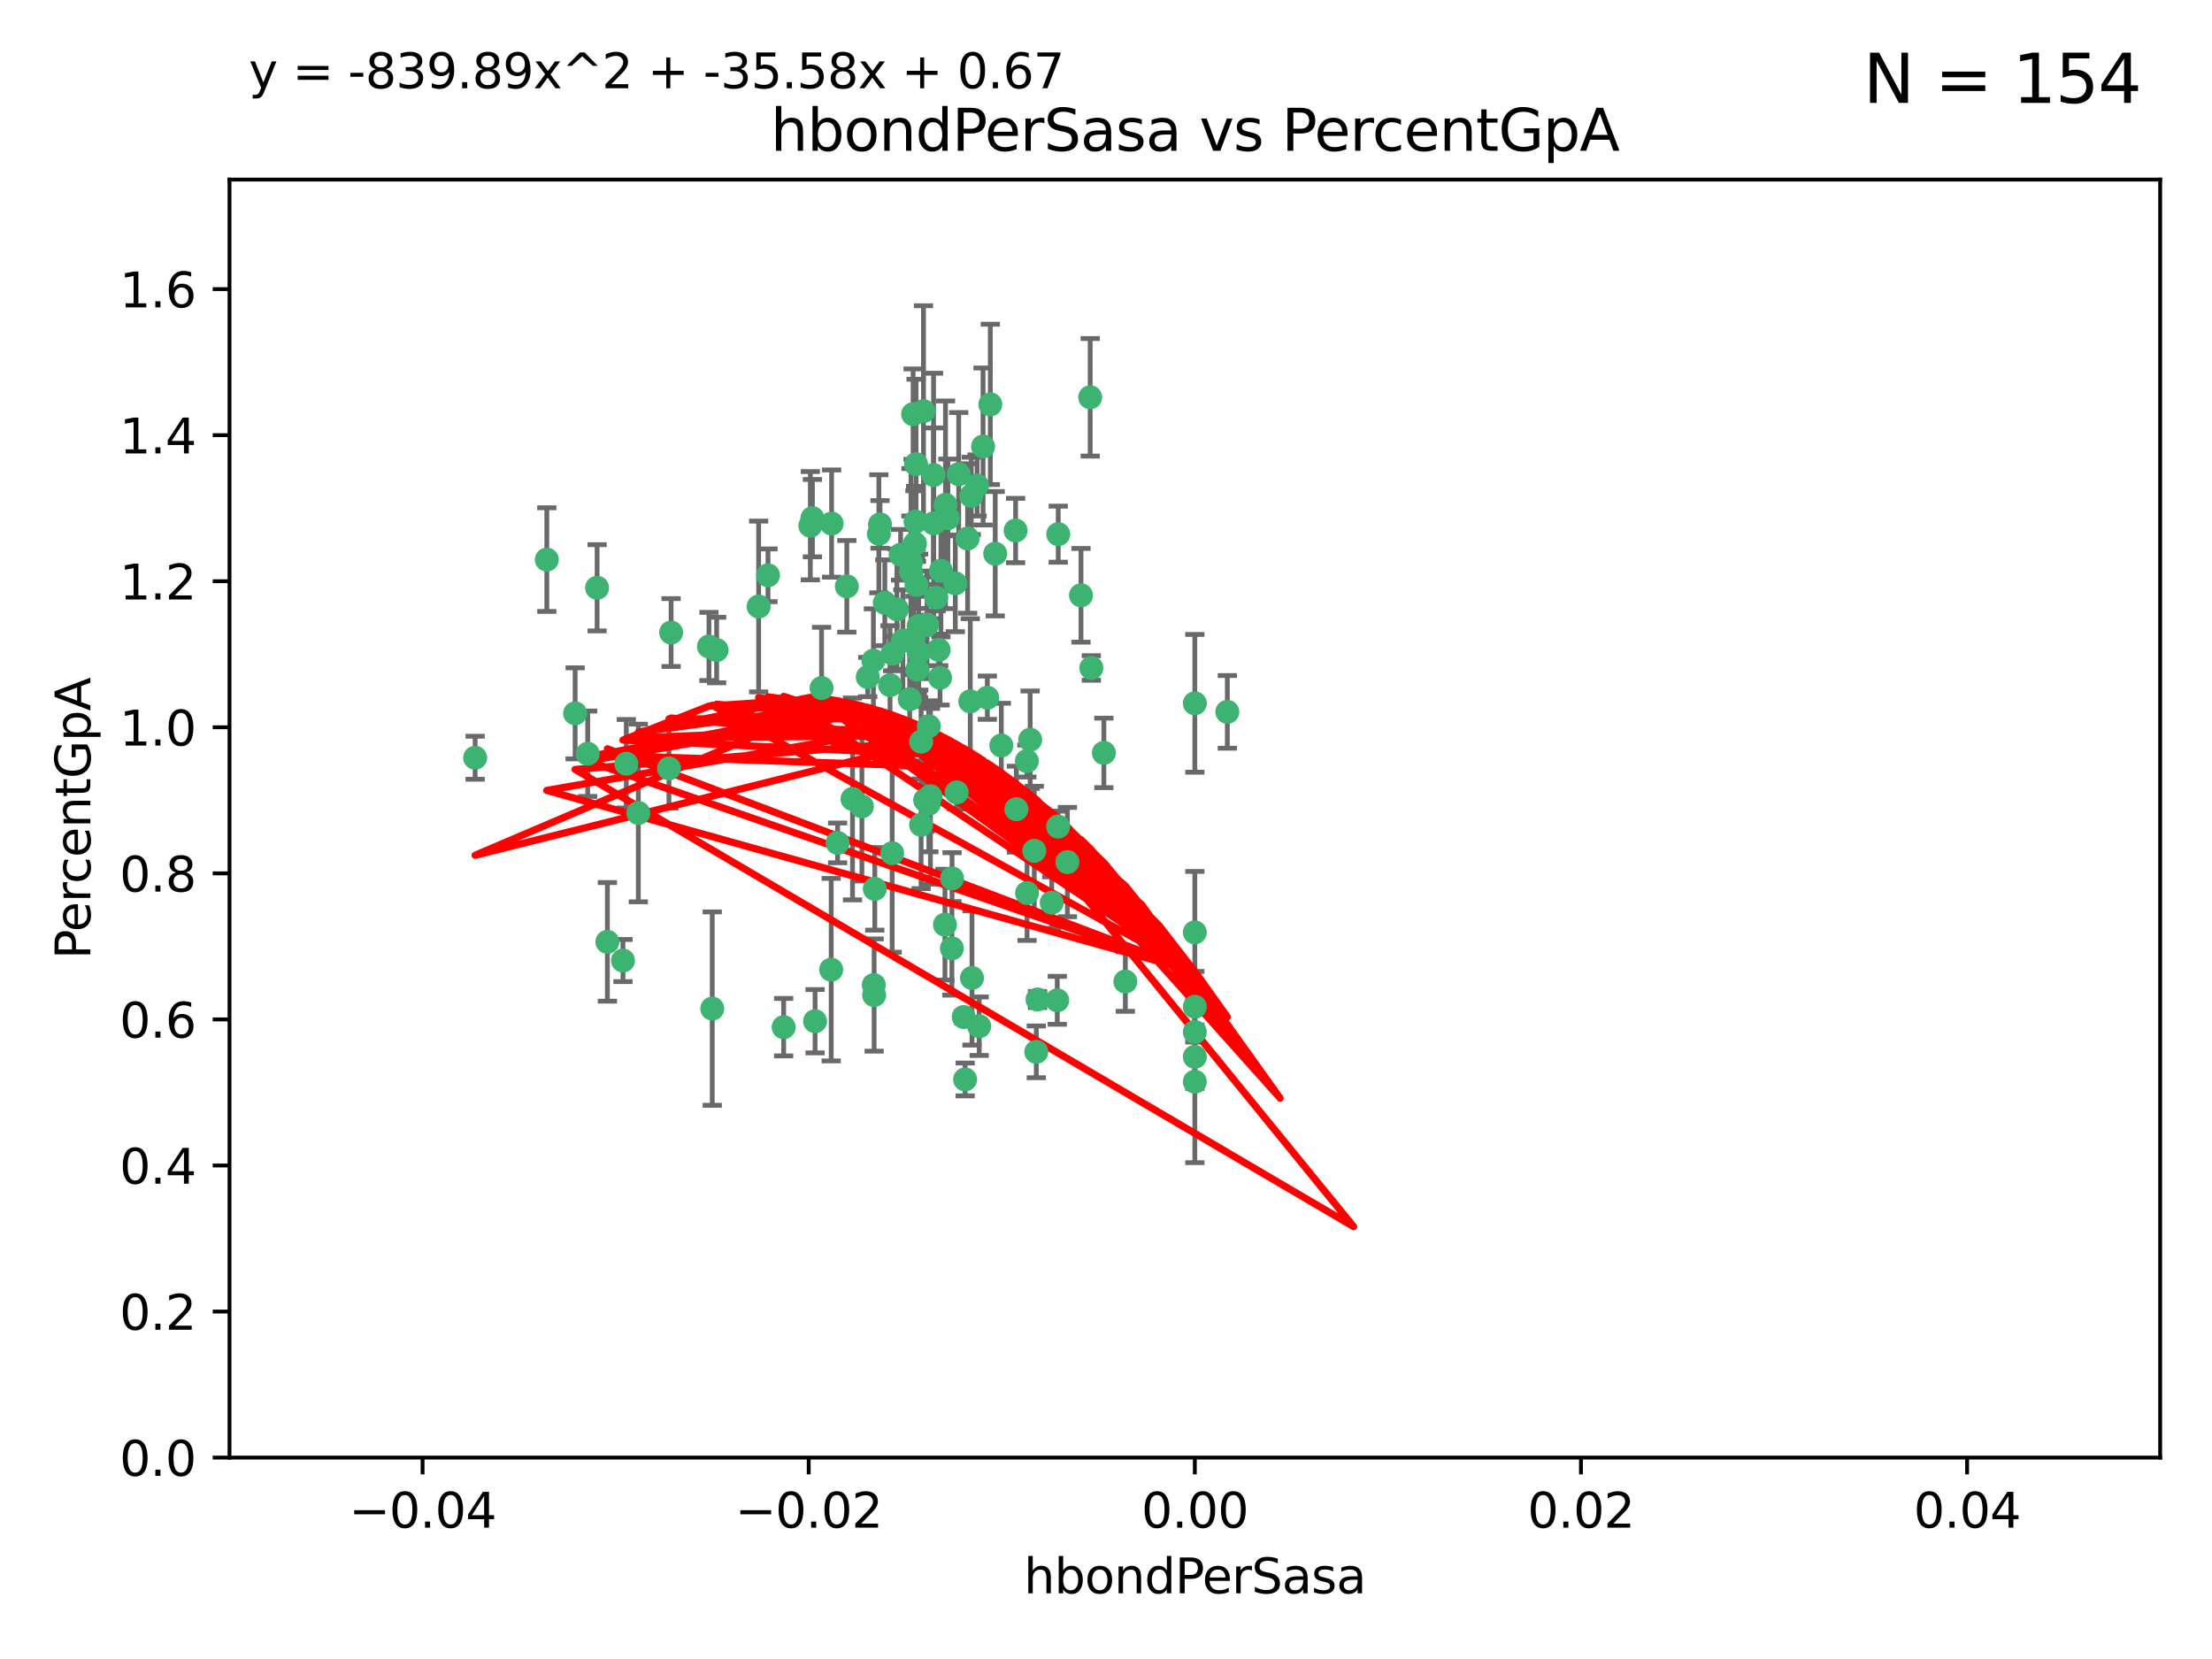<?xml version="1.0" encoding="utf-8" standalone="no"?>
<!DOCTYPE svg PUBLIC "-//W3C//DTD SVG 1.1//EN"
  "http://www.w3.org/Graphics/SVG/1.1/DTD/svg11.dtd">
<svg xmlns:xlink="http://www.w3.org/1999/xlink" width="460.8pt" height="345.6pt" viewBox="0 0 460.8 345.6" xmlns="http://www.w3.org/2000/svg" version="1.1">
 <defs>
  <style type="text/css">*{stroke-linejoin: round; stroke-linecap: butt}</style>
 </defs>
 <g id="figure_1">
  <g id="patch_1">
   <path d="M 0 345.6 
L 460.8 345.6 
L 460.8 0 
L 0 0 
z
" style="fill: #ffffff"/>
  </g>
  <g id="axes_1">
   <g id="patch_2">
    <path d="M 47.81 303.64 
L 450 303.64 
L 450 37.411 
L 47.81 37.411 
z
" style="fill: #ffffff"/>
   </g>
   <g id="PathCollection_1">
    <defs>
     <path id="m5c5b87514a" d="M 0 1.118 
C 0.297 1.118 0.581 1 0.791 0.791 
C 1 0.581 1.118 0.297 1.118 0 
C 1.118 -0.297 1 -0.581 0.791 -0.791 
C 0.581 -1 0.297 -1.118 0 -1.118 
C -0.297 -1.118 -0.581 -1 -0.791 -0.791 
C -1 -0.581 -1.118 -0.297 -1.118 0 
C -1.118 0.297 -1 0.581 -0.791 0.791 
C -0.581 1 -0.297 1.118 0 1.118 
z
" style="stroke: #3cb371"/>
    </defs>
    <g clip-path="url(#pe98e353b69)">
     <use xlink:href="#m5c5b87514a" x="176.411" y="122.143" style="fill: #3cb371; stroke: #3cb371"/>
     <use xlink:href="#m5c5b87514a" x="190.278" y="133.21" style="fill: #3cb371; stroke: #3cb371"/>
     <use xlink:href="#m5c5b87514a" x="187.612" y="115.568" style="fill: #3cb371; stroke: #3cb371"/>
     <use xlink:href="#m5c5b87514a" x="190.597" y="113.232" style="fill: #3cb371; stroke: #3cb371"/>
     <use xlink:href="#m5c5b87514a" x="169.238" y="107.943" style="fill: #3cb371; stroke: #3cb371"/>
     <use xlink:href="#m5c5b87514a" x="199.715" y="98.781" style="fill: #3cb371; stroke: #3cb371"/>
     <use xlink:href="#m5c5b87514a" x="139.804" y="131.77" style="fill: #3cb371; stroke: #3cb371"/>
     <use xlink:href="#m5c5b87514a" x="196.967" y="105.161" style="fill: #3cb371; stroke: #3cb371"/>
     <use xlink:href="#m5c5b87514a" x="158.039" y="126.342" style="fill: #3cb371; stroke: #3cb371"/>
     <use xlink:href="#m5c5b87514a" x="189.776" y="119.082" style="fill: #3cb371; stroke: #3cb371"/>
     <use xlink:href="#m5c5b87514a" x="204.79" y="93.014" style="fill: #3cb371; stroke: #3cb371"/>
     <use xlink:href="#m5c5b87514a" x="171.15" y="143.336" style="fill: #3cb371; stroke: #3cb371"/>
     <use xlink:href="#m5c5b87514a" x="147.688" y="134.663" style="fill: #3cb371; stroke: #3cb371"/>
     <use xlink:href="#m5c5b87514a" x="129.776" y="200.101" style="fill: #3cb371; stroke: #3cb371"/>
     <use xlink:href="#m5c5b87514a" x="203.543" y="101.126" style="fill: #3cb371; stroke: #3cb371"/>
     <use xlink:href="#m5c5b87514a" x="193.483" y="151.274" style="fill: #3cb371; stroke: #3cb371"/>
     <use xlink:href="#m5c5b87514a" x="177.595" y="166.436" style="fill: #3cb371; stroke: #3cb371"/>
     <use xlink:href="#m5c5b87514a" x="132.977" y="169.36" style="fill: #3cb371; stroke: #3cb371"/>
     <use xlink:href="#m5c5b87514a" x="168.808" y="109.513" style="fill: #3cb371; stroke: #3cb371"/>
     <use xlink:href="#m5c5b87514a" x="180.768" y="141.043" style="fill: #3cb371; stroke: #3cb371"/>
     <use xlink:href="#m5c5b87514a" x="192.38" y="85.648" style="fill: #3cb371; stroke: #3cb371"/>
     <use xlink:href="#m5c5b87514a" x="194.49" y="109.017" style="fill: #3cb371; stroke: #3cb371"/>
     <use xlink:href="#m5c5b87514a" x="192.726" y="166.685" style="fill: #3cb371; stroke: #3cb371"/>
     <use xlink:href="#m5c5b87514a" x="185.855" y="177.737" style="fill: #3cb371; stroke: #3cb371"/>
     <use xlink:href="#m5c5b87514a" x="195.014" y="124.513" style="fill: #3cb371; stroke: #3cb371"/>
     <use xlink:href="#m5c5b87514a" x="188.086" y="133.468" style="fill: #3cb371; stroke: #3cb371"/>
     <use xlink:href="#m5c5b87514a" x="139.357" y="160.067" style="fill: #3cb371; stroke: #3cb371"/>
     <use xlink:href="#m5c5b87514a" x="196.009" y="118.9" style="fill: #3cb371; stroke: #3cb371"/>
     <use xlink:href="#m5c5b87514a" x="195.547" y="135.386" style="fill: #3cb371; stroke: #3cb371"/>
     <use xlink:href="#m5c5b87514a" x="194.474" y="98.955" style="fill: #3cb371; stroke: #3cb371"/>
     <use xlink:href="#m5c5b87514a" x="191.101" y="139.497" style="fill: #3cb371; stroke: #3cb371"/>
     <use xlink:href="#m5c5b87514a" x="181.946" y="137.629" style="fill: #3cb371; stroke: #3cb371"/>
     <use xlink:href="#m5c5b87514a" x="173.153" y="201.998" style="fill: #3cb371; stroke: #3cb371"/>
     <use xlink:href="#m5c5b87514a" x="200.765" y="211.864" style="fill: #3cb371; stroke: #3cb371"/>
     <use xlink:href="#m5c5b87514a" x="119.812" y="148.602" style="fill: #3cb371; stroke: #3cb371"/>
     <use xlink:href="#m5c5b87514a" x="197.466" y="107.949" style="fill: #3cb371; stroke: #3cb371"/>
     <use xlink:href="#m5c5b87514a" x="220.454" y="111.281" style="fill: #3cb371; stroke: #3cb371"/>
     <use xlink:href="#m5c5b87514a" x="193.503" y="167.417" style="fill: #3cb371; stroke: #3cb371"/>
     <use xlink:href="#m5c5b87514a" x="190.916" y="121.859" style="fill: #3cb371; stroke: #3cb371"/>
     <use xlink:href="#m5c5b87514a" x="211.733" y="168.564" style="fill: #3cb371; stroke: #3cb371"/>
     <use xlink:href="#m5c5b87514a" x="190.218" y="86.272" style="fill: #3cb371; stroke: #3cb371"/>
     <use xlink:href="#m5c5b87514a" x="179.549" y="167.984" style="fill: #3cb371; stroke: #3cb371"/>
     <use xlink:href="#m5c5b87514a" x="124.387" y="122.444" style="fill: #3cb371; stroke: #3cb371"/>
     <use xlink:href="#m5c5b87514a" x="207.319" y="115.347" style="fill: #3cb371; stroke: #3cb371"/>
     <use xlink:href="#m5c5b87514a" x="211.569" y="110.514" style="fill: #3cb371; stroke: #3cb371"/>
     <use xlink:href="#m5c5b87514a" x="122.429" y="157.016" style="fill: #3cb371; stroke: #3cb371"/>
     <use xlink:href="#m5c5b87514a" x="183.322" y="109.239" style="fill: #3cb371; stroke: #3cb371"/>
     <use xlink:href="#m5c5b87514a" x="185.948" y="136.161" style="fill: #3cb371; stroke: #3cb371"/>
     <use xlink:href="#m5c5b87514a" x="215.883" y="219.119" style="fill: #3cb371; stroke: #3cb371"/>
     <use xlink:href="#m5c5b87514a" x="201.055" y="224.865" style="fill: #3cb371; stroke: #3cb371"/>
     <use xlink:href="#m5c5b87514a" x="193.829" y="165.873" style="fill: #3cb371; stroke: #3cb371"/>
     <use xlink:href="#m5c5b87514a" x="216.137" y="208.215" style="fill: #3cb371; stroke: #3cb371"/>
     <use xlink:href="#m5c5b87514a" x="205.678" y="145.341" style="fill: #3cb371; stroke: #3cb371"/>
     <use xlink:href="#m5c5b87514a" x="163.249" y="213.979" style="fill: #3cb371; stroke: #3cb371"/>
     <use xlink:href="#m5c5b87514a" x="182.097" y="207.286" style="fill: #3cb371; stroke: #3cb371"/>
     <use xlink:href="#m5c5b87514a" x="173.238" y="109.065" style="fill: #3cb371; stroke: #3cb371"/>
     <use xlink:href="#m5c5b87514a" x="184.323" y="125.569" style="fill: #3cb371; stroke: #3cb371"/>
     <use xlink:href="#m5c5b87514a" x="214.6" y="154.097" style="fill: #3cb371; stroke: #3cb371"/>
     <use xlink:href="#m5c5b87514a" x="191.88" y="171.824" style="fill: #3cb371; stroke: #3cb371"/>
     <use xlink:href="#m5c5b87514a" x="130.468" y="159.094" style="fill: #3cb371; stroke: #3cb371"/>
     <use xlink:href="#m5c5b87514a" x="195.827" y="141.181" style="fill: #3cb371; stroke: #3cb371"/>
     <use xlink:href="#m5c5b87514a" x="190.831" y="96.69" style="fill: #3cb371; stroke: #3cb371"/>
     <use xlink:href="#m5c5b87514a" x="191.37" y="130.388" style="fill: #3cb371; stroke: #3cb371"/>
     <use xlink:href="#m5c5b87514a" x="183.087" y="111.192" style="fill: #3cb371; stroke: #3cb371"/>
     <use xlink:href="#m5c5b87514a" x="159.987" y="119.843" style="fill: #3cb371; stroke: #3cb371"/>
     <use xlink:href="#m5c5b87514a" x="199.292" y="165.075" style="fill: #3cb371; stroke: #3cb371"/>
     <use xlink:href="#m5c5b87514a" x="185.411" y="142.72" style="fill: #3cb371; stroke: #3cb371"/>
     <use xlink:href="#m5c5b87514a" x="199.011" y="121.528" style="fill: #3cb371; stroke: #3cb371"/>
     <use xlink:href="#m5c5b87514a" x="186.843" y="126.913" style="fill: #3cb371; stroke: #3cb371"/>
     <use xlink:href="#m5c5b87514a" x="193.114" y="130.173" style="fill: #3cb371; stroke: #3cb371"/>
     <use xlink:href="#m5c5b87514a" x="213.917" y="158.542" style="fill: #3cb371; stroke: #3cb371"/>
     <use xlink:href="#m5c5b87514a" x="189.509" y="145.644" style="fill: #3cb371; stroke: #3cb371"/>
     <use xlink:href="#m5c5b87514a" x="198.295" y="197.559" style="fill: #3cb371; stroke: #3cb371"/>
     <use xlink:href="#m5c5b87514a" x="191.884" y="154.498" style="fill: #3cb371; stroke: #3cb371"/>
     <use xlink:href="#m5c5b87514a" x="234.432" y="204.475" style="fill: #3cb371; stroke: #3cb371"/>
     <use xlink:href="#m5c5b87514a" x="203.984" y="213.781" style="fill: #3cb371; stroke: #3cb371"/>
     <use xlink:href="#m5c5b87514a" x="189.771" y="117.123" style="fill: #3cb371; stroke: #3cb371"/>
     <use xlink:href="#m5c5b87514a" x="227.109" y="82.766" style="fill: #3cb371; stroke: #3cb371"/>
     <use xlink:href="#m5c5b87514a" x="225.189" y="124.015" style="fill: #3cb371; stroke: #3cb371"/>
     <use xlink:href="#m5c5b87514a" x="202.331" y="103.302" style="fill: #3cb371; stroke: #3cb371"/>
     <use xlink:href="#m5c5b87514a" x="202.13" y="146.106" style="fill: #3cb371; stroke: #3cb371"/>
     <use xlink:href="#m5c5b87514a" x="113.91" y="116.576" style="fill: #3cb371; stroke: #3cb371"/>
     <use xlink:href="#m5c5b87514a" x="191.381" y="135.958" style="fill: #3cb371; stroke: #3cb371"/>
     <use xlink:href="#m5c5b87514a" x="169.795" y="212.733" style="fill: #3cb371; stroke: #3cb371"/>
     <use xlink:href="#m5c5b87514a" x="174.485" y="175.59" style="fill: #3cb371; stroke: #3cb371"/>
     <use xlink:href="#m5c5b87514a" x="98.98" y="157.852" style="fill: #3cb371; stroke: #3cb371"/>
     <use xlink:href="#m5c5b87514a" x="196.85" y="192.625" style="fill: #3cb371; stroke: #3cb371"/>
     <use xlink:href="#m5c5b87514a" x="198.332" y="182.992" style="fill: #3cb371; stroke: #3cb371"/>
     <use xlink:href="#m5c5b87514a" x="255.676" y="148.297" style="fill: #3cb371; stroke: #3cb371"/>
     <use xlink:href="#m5c5b87514a" x="190.732" y="108.658" style="fill: #3cb371; stroke: #3cb371"/>
     <use xlink:href="#m5c5b87514a" x="220.417" y="172.188" style="fill: #3cb371; stroke: #3cb371"/>
     <use xlink:href="#m5c5b87514a" x="182.026" y="205.202" style="fill: #3cb371; stroke: #3cb371"/>
     <use xlink:href="#m5c5b87514a" x="149.287" y="135.415" style="fill: #3cb371; stroke: #3cb371"/>
     <use xlink:href="#m5c5b87514a" x="219.095" y="188.041" style="fill: #3cb371; stroke: #3cb371"/>
     <use xlink:href="#m5c5b87514a" x="201.576" y="112.178" style="fill: #3cb371; stroke: #3cb371"/>
     <use xlink:href="#m5c5b87514a" x="202.481" y="203.727" style="fill: #3cb371; stroke: #3cb371"/>
     <use xlink:href="#m5c5b87514a" x="213.955" y="186.034" style="fill: #3cb371; stroke: #3cb371"/>
     <use xlink:href="#m5c5b87514a" x="206.303" y="84.238" style="fill: #3cb371; stroke: #3cb371"/>
     <use xlink:href="#m5c5b87514a" x="208.594" y="155.307" style="fill: #3cb371; stroke: #3cb371"/>
     <use xlink:href="#m5c5b87514a" x="182.236" y="185.169" style="fill: #3cb371; stroke: #3cb371"/>
     <use xlink:href="#m5c5b87514a" x="248.905" y="214.987" style="fill: #3cb371; stroke: #3cb371"/>
     <use xlink:href="#m5c5b87514a" x="248.905" y="146.514" style="fill: #3cb371; stroke: #3cb371"/>
     <use xlink:href="#m5c5b87514a" x="248.905" y="225.333" style="fill: #3cb371; stroke: #3cb371"/>
     <use xlink:href="#m5c5b87514a" x="215.459" y="177.24" style="fill: #3cb371; stroke: #3cb371"/>
     <use xlink:href="#m5c5b87514a" x="229.956" y="156.841" style="fill: #3cb371; stroke: #3cb371"/>
     <use xlink:href="#m5c5b87514a" x="220.249" y="208.382" style="fill: #3cb371; stroke: #3cb371"/>
     <use xlink:href="#m5c5b87514a" x="148.375" y="210.111" style="fill: #3cb371; stroke: #3cb371"/>
     <use xlink:href="#m5c5b87514a" x="126.528" y="196.207" style="fill: #3cb371; stroke: #3cb371"/>
     <use xlink:href="#m5c5b87514a" x="222.356" y="179.582" style="fill: #3cb371; stroke: #3cb371"/>
     <use xlink:href="#m5c5b87514a" x="227.348" y="139.145" style="fill: #3cb371; stroke: #3cb371"/>
     <use xlink:href="#m5c5b87514a" x="248.905" y="209.723" style="fill: #3cb371; stroke: #3cb371"/>
     <use xlink:href="#m5c5b87514a" x="248.905" y="194.231" style="fill: #3cb371; stroke: #3cb371"/>
     <use xlink:href="#m5c5b87514a" x="248.905" y="220.154" style="fill: #3cb371; stroke: #3cb371"/>
    </g>
   </g>
   <g id="matplotlib.axis_1">
    <g id="xtick_1">
     <g id="line2d_1">
      <defs>
       <path id="mcb25132e91" d="M 0 0 
L 0 3.5 
" style="stroke: #000000; stroke-width: 0.8"/>
      </defs>
      <g>
       <use xlink:href="#mcb25132e91" x="88.029" y="303.64" style="stroke: #000000; stroke-width: 0.8"/>
      </g>
     </g>
     <g id="text_1">
      <!-- −0.04 -->
      <g transform="translate(72.706 318.238)scale(0.1 -0.1)">
       <defs>
        <path id="DejaVuSans-2212" d="M 678 2272 
L 4684 2272 
L 4684 1741 
L 678 1741 
L 678 2272 
z
" transform="scale(0.016)"/>
        <path id="DejaVuSans-30" d="M 2034 4250 
Q 1547 4250 1301 3770 
Q 1056 3291 1056 2328 
Q 1056 1369 1301 889 
Q 1547 409 2034 409 
Q 2525 409 2770 889 
Q 3016 1369 3016 2328 
Q 3016 3291 2770 3770 
Q 2525 4250 2034 4250 
z
M 2034 4750 
Q 2819 4750 3233 4129 
Q 3647 3509 3647 2328 
Q 3647 1150 3233 529 
Q 2819 -91 2034 -91 
Q 1250 -91 836 529 
Q 422 1150 422 2328 
Q 422 3509 836 4129 
Q 1250 4750 2034 4750 
z
" transform="scale(0.016)"/>
        <path id="DejaVuSans-2e" d="M 684 794 
L 1344 794 
L 1344 0 
L 684 0 
L 684 794 
z
" transform="scale(0.016)"/>
        <path id="DejaVuSans-34" d="M 2419 4116 
L 825 1625 
L 2419 1625 
L 2419 4116 
z
M 2253 4666 
L 3047 4666 
L 3047 1625 
L 3713 1625 
L 3713 1100 
L 3047 1100 
L 3047 0 
L 2419 0 
L 2419 1100 
L 313 1100 
L 313 1709 
L 2253 4666 
z
" transform="scale(0.016)"/>
       </defs>
       <use xlink:href="#DejaVuSans-2212"/>
       <use xlink:href="#DejaVuSans-30" x="83.789"/>
       <use xlink:href="#DejaVuSans-2e" x="147.412"/>
       <use xlink:href="#DejaVuSans-30" x="179.199"/>
       <use xlink:href="#DejaVuSans-34" x="242.822"/>
      </g>
     </g>
    </g>
    <g id="xtick_2">
     <g id="line2d_2">
      <g>
       <use xlink:href="#mcb25132e91" x="168.467" y="303.64" style="stroke: #000000; stroke-width: 0.8"/>
      </g>
     </g>
     <g id="text_2">
      <!-- −0.02 -->
      <g transform="translate(153.144 318.238)scale(0.1 -0.1)">
       <defs>
        <path id="DejaVuSans-32" d="M 1228 531 
L 3431 531 
L 3431 0 
L 469 0 
L 469 531 
Q 828 903 1448 1529 
Q 2069 2156 2228 2338 
Q 2531 2678 2651 2914 
Q 2772 3150 2772 3378 
Q 2772 3750 2511 3984 
Q 2250 4219 1831 4219 
Q 1534 4219 1204 4116 
Q 875 4013 500 3803 
L 500 4441 
Q 881 4594 1212 4672 
Q 1544 4750 1819 4750 
Q 2544 4750 2975 4387 
Q 3406 4025 3406 3419 
Q 3406 3131 3298 2873 
Q 3191 2616 2906 2266 
Q 2828 2175 2409 1742 
Q 1991 1309 1228 531 
z
" transform="scale(0.016)"/>
       </defs>
       <use xlink:href="#DejaVuSans-2212"/>
       <use xlink:href="#DejaVuSans-30" x="83.789"/>
       <use xlink:href="#DejaVuSans-2e" x="147.412"/>
       <use xlink:href="#DejaVuSans-30" x="179.199"/>
       <use xlink:href="#DejaVuSans-32" x="242.822"/>
      </g>
     </g>
    </g>
    <g id="xtick_3">
     <g id="line2d_3">
      <g>
       <use xlink:href="#mcb25132e91" x="248.905" y="303.64" style="stroke: #000000; stroke-width: 0.8"/>
      </g>
     </g>
     <g id="text_3">
      <!-- 0.00 -->
      <g transform="translate(237.772 318.238)scale(0.1 -0.1)">
       <use xlink:href="#DejaVuSans-30"/>
       <use xlink:href="#DejaVuSans-2e" x="63.623"/>
       <use xlink:href="#DejaVuSans-30" x="95.41"/>
       <use xlink:href="#DejaVuSans-30" x="159.033"/>
      </g>
     </g>
    </g>
    <g id="xtick_4">
     <g id="line2d_4">
      <g>
       <use xlink:href="#mcb25132e91" x="329.343" y="303.64" style="stroke: #000000; stroke-width: 0.8"/>
      </g>
     </g>
     <g id="text_4">
      <!-- 0.02 -->
      <g transform="translate(318.21 318.238)scale(0.1 -0.1)">
       <use xlink:href="#DejaVuSans-30"/>
       <use xlink:href="#DejaVuSans-2e" x="63.623"/>
       <use xlink:href="#DejaVuSans-30" x="95.41"/>
       <use xlink:href="#DejaVuSans-32" x="159.033"/>
      </g>
     </g>
    </g>
    <g id="xtick_5">
     <g id="line2d_5">
      <g>
       <use xlink:href="#mcb25132e91" x="409.781" y="303.64" style="stroke: #000000; stroke-width: 0.8"/>
      </g>
     </g>
     <g id="text_5">
      <!-- 0.04 -->
      <g transform="translate(398.648 318.238)scale(0.1 -0.1)">
       <use xlink:href="#DejaVuSans-30"/>
       <use xlink:href="#DejaVuSans-2e" x="63.623"/>
       <use xlink:href="#DejaVuSans-30" x="95.41"/>
       <use xlink:href="#DejaVuSans-34" x="159.033"/>
      </g>
     </g>
    </g>
    <g id="text_6">
     <!-- hbondPerSasa -->
     <g transform="translate(213.287 331.917)scale(0.1 -0.1)">
      <defs>
       <path id="DejaVuSans-68" d="M 3513 2113 
L 3513 0 
L 2938 0 
L 2938 2094 
Q 2938 2591 2744 2837 
Q 2550 3084 2163 3084 
Q 1697 3084 1428 2787 
Q 1159 2491 1159 1978 
L 1159 0 
L 581 0 
L 581 4863 
L 1159 4863 
L 1159 2956 
Q 1366 3272 1645 3428 
Q 1925 3584 2291 3584 
Q 2894 3584 3203 3211 
Q 3513 2838 3513 2113 
z
" transform="scale(0.016)"/>
       <path id="DejaVuSans-62" d="M 3116 1747 
Q 3116 2381 2855 2742 
Q 2594 3103 2138 3103 
Q 1681 3103 1420 2742 
Q 1159 2381 1159 1747 
Q 1159 1113 1420 752 
Q 1681 391 2138 391 
Q 2594 391 2855 752 
Q 3116 1113 3116 1747 
z
M 1159 2969 
Q 1341 3281 1617 3432 
Q 1894 3584 2278 3584 
Q 2916 3584 3314 3078 
Q 3713 2572 3713 1747 
Q 3713 922 3314 415 
Q 2916 -91 2278 -91 
Q 1894 -91 1617 61 
Q 1341 213 1159 525 
L 1159 0 
L 581 0 
L 581 4863 
L 1159 4863 
L 1159 2969 
z
" transform="scale(0.016)"/>
       <path id="DejaVuSans-6f" d="M 1959 3097 
Q 1497 3097 1228 2736 
Q 959 2375 959 1747 
Q 959 1119 1226 758 
Q 1494 397 1959 397 
Q 2419 397 2687 759 
Q 2956 1122 2956 1747 
Q 2956 2369 2687 2733 
Q 2419 3097 1959 3097 
z
M 1959 3584 
Q 2709 3584 3137 3096 
Q 3566 2609 3566 1747 
Q 3566 888 3137 398 
Q 2709 -91 1959 -91 
Q 1206 -91 779 398 
Q 353 888 353 1747 
Q 353 2609 779 3096 
Q 1206 3584 1959 3584 
z
" transform="scale(0.016)"/>
       <path id="DejaVuSans-6e" d="M 3513 2113 
L 3513 0 
L 2938 0 
L 2938 2094 
Q 2938 2591 2744 2837 
Q 2550 3084 2163 3084 
Q 1697 3084 1428 2787 
Q 1159 2491 1159 1978 
L 1159 0 
L 581 0 
L 581 3500 
L 1159 3500 
L 1159 2956 
Q 1366 3272 1645 3428 
Q 1925 3584 2291 3584 
Q 2894 3584 3203 3211 
Q 3513 2838 3513 2113 
z
" transform="scale(0.016)"/>
       <path id="DejaVuSans-64" d="M 2906 2969 
L 2906 4863 
L 3481 4863 
L 3481 0 
L 2906 0 
L 2906 525 
Q 2725 213 2448 61 
Q 2172 -91 1784 -91 
Q 1150 -91 751 415 
Q 353 922 353 1747 
Q 353 2572 751 3078 
Q 1150 3584 1784 3584 
Q 2172 3584 2448 3432 
Q 2725 3281 2906 2969 
z
M 947 1747 
Q 947 1113 1208 752 
Q 1469 391 1925 391 
Q 2381 391 2643 752 
Q 2906 1113 2906 1747 
Q 2906 2381 2643 2742 
Q 2381 3103 1925 3103 
Q 1469 3103 1208 2742 
Q 947 2381 947 1747 
z
" transform="scale(0.016)"/>
       <path id="DejaVuSans-50" d="M 1259 4147 
L 1259 2394 
L 2053 2394 
Q 2494 2394 2734 2622 
Q 2975 2850 2975 3272 
Q 2975 3691 2734 3919 
Q 2494 4147 2053 4147 
L 1259 4147 
z
M 628 4666 
L 2053 4666 
Q 2838 4666 3239 4311 
Q 3641 3956 3641 3272 
Q 3641 2581 3239 2228 
Q 2838 1875 2053 1875 
L 1259 1875 
L 1259 0 
L 628 0 
L 628 4666 
z
" transform="scale(0.016)"/>
       <path id="DejaVuSans-65" d="M 3597 1894 
L 3597 1613 
L 953 1613 
Q 991 1019 1311 708 
Q 1631 397 2203 397 
Q 2534 397 2845 478 
Q 3156 559 3463 722 
L 3463 178 
Q 3153 47 2828 -22 
Q 2503 -91 2169 -91 
Q 1331 -91 842 396 
Q 353 884 353 1716 
Q 353 2575 817 3079 
Q 1281 3584 2069 3584 
Q 2775 3584 3186 3129 
Q 3597 2675 3597 1894 
z
M 3022 2063 
Q 3016 2534 2758 2815 
Q 2500 3097 2075 3097 
Q 1594 3097 1305 2825 
Q 1016 2553 972 2059 
L 3022 2063 
z
" transform="scale(0.016)"/>
       <path id="DejaVuSans-72" d="M 2631 2963 
Q 2534 3019 2420 3045 
Q 2306 3072 2169 3072 
Q 1681 3072 1420 2755 
Q 1159 2438 1159 1844 
L 1159 0 
L 581 0 
L 581 3500 
L 1159 3500 
L 1159 2956 
Q 1341 3275 1631 3429 
Q 1922 3584 2338 3584 
Q 2397 3584 2469 3576 
Q 2541 3569 2628 3553 
L 2631 2963 
z
" transform="scale(0.016)"/>
       <path id="DejaVuSans-53" d="M 3425 4513 
L 3425 3897 
Q 3066 4069 2747 4153 
Q 2428 4238 2131 4238 
Q 1616 4238 1336 4038 
Q 1056 3838 1056 3469 
Q 1056 3159 1242 3001 
Q 1428 2844 1947 2747 
L 2328 2669 
Q 3034 2534 3370 2195 
Q 3706 1856 3706 1288 
Q 3706 609 3251 259 
Q 2797 -91 1919 -91 
Q 1588 -91 1214 -16 
Q 841 59 441 206 
L 441 856 
Q 825 641 1194 531 
Q 1563 422 1919 422 
Q 2459 422 2753 634 
Q 3047 847 3047 1241 
Q 3047 1584 2836 1778 
Q 2625 1972 2144 2069 
L 1759 2144 
Q 1053 2284 737 2584 
Q 422 2884 422 3419 
Q 422 4038 858 4394 
Q 1294 4750 2059 4750 
Q 2388 4750 2728 4690 
Q 3069 4631 3425 4513 
z
" transform="scale(0.016)"/>
       <path id="DejaVuSans-61" d="M 2194 1759 
Q 1497 1759 1228 1600 
Q 959 1441 959 1056 
Q 959 750 1161 570 
Q 1363 391 1709 391 
Q 2188 391 2477 730 
Q 2766 1069 2766 1631 
L 2766 1759 
L 2194 1759 
z
M 3341 1997 
L 3341 0 
L 2766 0 
L 2766 531 
Q 2569 213 2275 61 
Q 1981 -91 1556 -91 
Q 1019 -91 701 211 
Q 384 513 384 1019 
Q 384 1609 779 1909 
Q 1175 2209 1959 2209 
L 2766 2209 
L 2766 2266 
Q 2766 2663 2505 2880 
Q 2244 3097 1772 3097 
Q 1472 3097 1187 3025 
Q 903 2953 641 2809 
L 641 3341 
Q 956 3463 1253 3523 
Q 1550 3584 1831 3584 
Q 2591 3584 2966 3190 
Q 3341 2797 3341 1997 
z
" transform="scale(0.016)"/>
       <path id="DejaVuSans-73" d="M 2834 3397 
L 2834 2853 
Q 2591 2978 2328 3040 
Q 2066 3103 1784 3103 
Q 1356 3103 1142 2972 
Q 928 2841 928 2578 
Q 928 2378 1081 2264 
Q 1234 2150 1697 2047 
L 1894 2003 
Q 2506 1872 2764 1633 
Q 3022 1394 3022 966 
Q 3022 478 2636 193 
Q 2250 -91 1575 -91 
Q 1294 -91 989 -36 
Q 684 19 347 128 
L 347 722 
Q 666 556 975 473 
Q 1284 391 1588 391 
Q 1994 391 2212 530 
Q 2431 669 2431 922 
Q 2431 1156 2273 1281 
Q 2116 1406 1581 1522 
L 1381 1569 
Q 847 1681 609 1914 
Q 372 2147 372 2553 
Q 372 3047 722 3315 
Q 1072 3584 1716 3584 
Q 2034 3584 2315 3537 
Q 2597 3491 2834 3397 
z
" transform="scale(0.016)"/>
      </defs>
      <use xlink:href="#DejaVuSans-68"/>
      <use xlink:href="#DejaVuSans-62" x="63.379"/>
      <use xlink:href="#DejaVuSans-6f" x="126.855"/>
      <use xlink:href="#DejaVuSans-6e" x="188.037"/>
      <use xlink:href="#DejaVuSans-64" x="251.416"/>
      <use xlink:href="#DejaVuSans-50" x="314.893"/>
      <use xlink:href="#DejaVuSans-65" x="371.57"/>
      <use xlink:href="#DejaVuSans-72" x="433.094"/>
      <use xlink:href="#DejaVuSans-53" x="474.207"/>
      <use xlink:href="#DejaVuSans-61" x="537.684"/>
      <use xlink:href="#DejaVuSans-73" x="598.963"/>
      <use xlink:href="#DejaVuSans-61" x="651.062"/>
     </g>
    </g>
   </g>
   <g id="matplotlib.axis_2">
    <g id="ytick_1">
     <g id="line2d_6">
      <defs>
       <path id="ma9d6d878f0" d="M 0 0 
L -3.5 0 
" style="stroke: #000000; stroke-width: 0.8"/>
      </defs>
      <g>
       <use xlink:href="#ma9d6d878f0" x="47.81" y="303.64" style="stroke: #000000; stroke-width: 0.8"/>
      </g>
     </g>
     <g id="text_7">
      <!-- 0.0 -->
      <g transform="translate(24.907 307.439)scale(0.1 -0.1)">
       <use xlink:href="#DejaVuSans-30"/>
       <use xlink:href="#DejaVuSans-2e" x="63.623"/>
       <use xlink:href="#DejaVuSans-30" x="95.41"/>
      </g>
     </g>
    </g>
    <g id="ytick_2">
     <g id="line2d_7">
      <g>
       <use xlink:href="#ma9d6d878f0" x="47.81" y="273.214" style="stroke: #000000; stroke-width: 0.8"/>
      </g>
     </g>
     <g id="text_8">
      <!-- 0.2 -->
      <g transform="translate(24.907 277.013)scale(0.1 -0.1)">
       <use xlink:href="#DejaVuSans-30"/>
       <use xlink:href="#DejaVuSans-2e" x="63.623"/>
       <use xlink:href="#DejaVuSans-32" x="95.41"/>
      </g>
     </g>
    </g>
    <g id="ytick_3">
     <g id="line2d_8">
      <g>
       <use xlink:href="#ma9d6d878f0" x="47.81" y="242.788" style="stroke: #000000; stroke-width: 0.8"/>
      </g>
     </g>
     <g id="text_9">
      <!-- 0.4 -->
      <g transform="translate(24.907 246.587)scale(0.1 -0.1)">
       <use xlink:href="#DejaVuSans-30"/>
       <use xlink:href="#DejaVuSans-2e" x="63.623"/>
       <use xlink:href="#DejaVuSans-34" x="95.41"/>
      </g>
     </g>
    </g>
    <g id="ytick_4">
     <g id="line2d_9">
      <g>
       <use xlink:href="#ma9d6d878f0" x="47.81" y="212.362" style="stroke: #000000; stroke-width: 0.8"/>
      </g>
     </g>
     <g id="text_10">
      <!-- 0.6 -->
      <g transform="translate(24.907 216.161)scale(0.1 -0.1)">
       <defs>
        <path id="DejaVuSans-36" d="M 2113 2584 
Q 1688 2584 1439 2293 
Q 1191 2003 1191 1497 
Q 1191 994 1439 701 
Q 1688 409 2113 409 
Q 2538 409 2786 701 
Q 3034 994 3034 1497 
Q 3034 2003 2786 2293 
Q 2538 2584 2113 2584 
z
M 3366 4563 
L 3366 3988 
Q 3128 4100 2886 4159 
Q 2644 4219 2406 4219 
Q 1781 4219 1451 3797 
Q 1122 3375 1075 2522 
Q 1259 2794 1537 2939 
Q 1816 3084 2150 3084 
Q 2853 3084 3261 2657 
Q 3669 2231 3669 1497 
Q 3669 778 3244 343 
Q 2819 -91 2113 -91 
Q 1303 -91 875 529 
Q 447 1150 447 2328 
Q 447 3434 972 4092 
Q 1497 4750 2381 4750 
Q 2619 4750 2861 4703 
Q 3103 4656 3366 4563 
z
" transform="scale(0.016)"/>
       </defs>
       <use xlink:href="#DejaVuSans-30"/>
       <use xlink:href="#DejaVuSans-2e" x="63.623"/>
       <use xlink:href="#DejaVuSans-36" x="95.41"/>
      </g>
     </g>
    </g>
    <g id="ytick_5">
     <g id="line2d_10">
      <g>
       <use xlink:href="#ma9d6d878f0" x="47.81" y="181.935" style="stroke: #000000; stroke-width: 0.8"/>
      </g>
     </g>
     <g id="text_11">
      <!-- 0.8 -->
      <g transform="translate(24.907 185.735)scale(0.1 -0.1)">
       <defs>
        <path id="DejaVuSans-38" d="M 2034 2216 
Q 1584 2216 1326 1975 
Q 1069 1734 1069 1313 
Q 1069 891 1326 650 
Q 1584 409 2034 409 
Q 2484 409 2743 651 
Q 3003 894 3003 1313 
Q 3003 1734 2745 1975 
Q 2488 2216 2034 2216 
z
M 1403 2484 
Q 997 2584 770 2862 
Q 544 3141 544 3541 
Q 544 4100 942 4425 
Q 1341 4750 2034 4750 
Q 2731 4750 3128 4425 
Q 3525 4100 3525 3541 
Q 3525 3141 3298 2862 
Q 3072 2584 2669 2484 
Q 3125 2378 3379 2068 
Q 3634 1759 3634 1313 
Q 3634 634 3220 271 
Q 2806 -91 2034 -91 
Q 1263 -91 848 271 
Q 434 634 434 1313 
Q 434 1759 690 2068 
Q 947 2378 1403 2484 
z
M 1172 3481 
Q 1172 3119 1398 2916 
Q 1625 2713 2034 2713 
Q 2441 2713 2670 2916 
Q 2900 3119 2900 3481 
Q 2900 3844 2670 4047 
Q 2441 4250 2034 4250 
Q 1625 4250 1398 4047 
Q 1172 3844 1172 3481 
z
" transform="scale(0.016)"/>
       </defs>
       <use xlink:href="#DejaVuSans-30"/>
       <use xlink:href="#DejaVuSans-2e" x="63.623"/>
       <use xlink:href="#DejaVuSans-38" x="95.41"/>
      </g>
     </g>
    </g>
    <g id="ytick_6">
     <g id="line2d_11">
      <g>
       <use xlink:href="#ma9d6d878f0" x="47.81" y="151.509" style="stroke: #000000; stroke-width: 0.8"/>
      </g>
     </g>
     <g id="text_12">
      <!-- 1.0 -->
      <g transform="translate(24.907 155.308)scale(0.1 -0.1)">
       <defs>
        <path id="DejaVuSans-31" d="M 794 531 
L 1825 531 
L 1825 4091 
L 703 3866 
L 703 4441 
L 1819 4666 
L 2450 4666 
L 2450 531 
L 3481 531 
L 3481 0 
L 794 0 
L 794 531 
z
" transform="scale(0.016)"/>
       </defs>
       <use xlink:href="#DejaVuSans-31"/>
       <use xlink:href="#DejaVuSans-2e" x="63.623"/>
       <use xlink:href="#DejaVuSans-30" x="95.41"/>
      </g>
     </g>
    </g>
    <g id="ytick_7">
     <g id="line2d_12">
      <g>
       <use xlink:href="#ma9d6d878f0" x="47.81" y="121.083" style="stroke: #000000; stroke-width: 0.8"/>
      </g>
     </g>
     <g id="text_13">
      <!-- 1.2 -->
      <g transform="translate(24.907 124.882)scale(0.1 -0.1)">
       <use xlink:href="#DejaVuSans-31"/>
       <use xlink:href="#DejaVuSans-2e" x="63.623"/>
       <use xlink:href="#DejaVuSans-32" x="95.41"/>
      </g>
     </g>
    </g>
    <g id="ytick_8">
     <g id="line2d_13">
      <g>
       <use xlink:href="#ma9d6d878f0" x="47.81" y="90.657" style="stroke: #000000; stroke-width: 0.8"/>
      </g>
     </g>
     <g id="text_14">
      <!-- 1.4 -->
      <g transform="translate(24.907 94.456)scale(0.1 -0.1)">
       <use xlink:href="#DejaVuSans-31"/>
       <use xlink:href="#DejaVuSans-2e" x="63.623"/>
       <use xlink:href="#DejaVuSans-34" x="95.41"/>
      </g>
     </g>
    </g>
    <g id="ytick_9">
     <g id="line2d_14">
      <g>
       <use xlink:href="#ma9d6d878f0" x="47.81" y="60.231" style="stroke: #000000; stroke-width: 0.8"/>
      </g>
     </g>
     <g id="text_15">
      <!-- 1.6 -->
      <g transform="translate(24.907 64.03)scale(0.1 -0.1)">
       <use xlink:href="#DejaVuSans-31"/>
       <use xlink:href="#DejaVuSans-2e" x="63.623"/>
       <use xlink:href="#DejaVuSans-36" x="95.41"/>
      </g>
     </g>
    </g>
    <g id="text_16">
     <!-- PercentGpA -->
     <g transform="translate(18.827 199.802)rotate(-90)scale(0.1 -0.1)">
      <defs>
       <path id="DejaVuSans-63" d="M 3122 3366 
L 3122 2828 
Q 2878 2963 2633 3030 
Q 2388 3097 2138 3097 
Q 1578 3097 1268 2742 
Q 959 2388 959 1747 
Q 959 1106 1268 751 
Q 1578 397 2138 397 
Q 2388 397 2633 464 
Q 2878 531 3122 666 
L 3122 134 
Q 2881 22 2623 -34 
Q 2366 -91 2075 -91 
Q 1284 -91 818 406 
Q 353 903 353 1747 
Q 353 2603 823 3093 
Q 1294 3584 2113 3584 
Q 2378 3584 2631 3529 
Q 2884 3475 3122 3366 
z
" transform="scale(0.016)"/>
       <path id="DejaVuSans-74" d="M 1172 4494 
L 1172 3500 
L 2356 3500 
L 2356 3053 
L 1172 3053 
L 1172 1153 
Q 1172 725 1289 603 
Q 1406 481 1766 481 
L 2356 481 
L 2356 0 
L 1766 0 
Q 1100 0 847 248 
Q 594 497 594 1153 
L 594 3053 
L 172 3053 
L 172 3500 
L 594 3500 
L 594 4494 
L 1172 4494 
z
" transform="scale(0.016)"/>
       <path id="DejaVuSans-47" d="M 3809 666 
L 3809 1919 
L 2778 1919 
L 2778 2438 
L 4434 2438 
L 4434 434 
Q 4069 175 3628 42 
Q 3188 -91 2688 -91 
Q 1594 -91 976 548 
Q 359 1188 359 2328 
Q 359 3472 976 4111 
Q 1594 4750 2688 4750 
Q 3144 4750 3555 4637 
Q 3966 4525 4313 4306 
L 4313 3634 
Q 3963 3931 3569 4081 
Q 3175 4231 2741 4231 
Q 1884 4231 1454 3753 
Q 1025 3275 1025 2328 
Q 1025 1384 1454 906 
Q 1884 428 2741 428 
Q 3075 428 3337 486 
Q 3600 544 3809 666 
z
" transform="scale(0.016)"/>
       <path id="DejaVuSans-70" d="M 1159 525 
L 1159 -1331 
L 581 -1331 
L 581 3500 
L 1159 3500 
L 1159 2969 
Q 1341 3281 1617 3432 
Q 1894 3584 2278 3584 
Q 2916 3584 3314 3078 
Q 3713 2572 3713 1747 
Q 3713 922 3314 415 
Q 2916 -91 2278 -91 
Q 1894 -91 1617 61 
Q 1341 213 1159 525 
z
M 3116 1747 
Q 3116 2381 2855 2742 
Q 2594 3103 2138 3103 
Q 1681 3103 1420 2742 
Q 1159 2381 1159 1747 
Q 1159 1113 1420 752 
Q 1681 391 2138 391 
Q 2594 391 2855 752 
Q 3116 1113 3116 1747 
z
" transform="scale(0.016)"/>
       <path id="DejaVuSans-41" d="M 2188 4044 
L 1331 1722 
L 3047 1722 
L 2188 4044 
z
M 1831 4666 
L 2547 4666 
L 4325 0 
L 3669 0 
L 3244 1197 
L 1141 1197 
L 716 0 
L 50 0 
L 1831 4666 
z
" transform="scale(0.016)"/>
      </defs>
      <use xlink:href="#DejaVuSans-50"/>
      <use xlink:href="#DejaVuSans-65" x="56.678"/>
      <use xlink:href="#DejaVuSans-72" x="118.201"/>
      <use xlink:href="#DejaVuSans-63" x="157.064"/>
      <use xlink:href="#DejaVuSans-65" x="212.045"/>
      <use xlink:href="#DejaVuSans-6e" x="273.568"/>
      <use xlink:href="#DejaVuSans-74" x="336.947"/>
      <use xlink:href="#DejaVuSans-47" x="376.156"/>
      <use xlink:href="#DejaVuSans-70" x="453.646"/>
      <use xlink:href="#DejaVuSans-41" x="517.123"/>
     </g>
    </g>
   </g>
   <g id="LineCollection_1">
    <path d="M 176.411 131.684 
L 176.411 112.601 
" clip-path="url(#pe98e353b69)" style="fill: none; stroke: #696969"/>
    <path d="M 190.278 147.122 
L 190.278 119.298 
" clip-path="url(#pe98e353b69)" style="fill: none; stroke: #696969"/>
    <path d="M 187.612 120.843 
L 187.612 110.292 
" clip-path="url(#pe98e353b69)" style="fill: none; stroke: #696969"/>
    <path d="M 190.597 124.224 
L 190.597 102.241 
" clip-path="url(#pe98e353b69)" style="fill: none; stroke: #696969"/>
    <path d="M 169.238 116.002 
L 169.238 99.884 
" clip-path="url(#pe98e353b69)" style="fill: none; stroke: #696969"/>
    <path d="M 199.715 111.622 
L 199.715 85.94 
" clip-path="url(#pe98e353b69)" style="fill: none; stroke: #696969"/>
    <path d="M 139.804 138.833 
L 139.804 124.706 
" clip-path="url(#pe98e353b69)" style="fill: none; stroke: #696969"/>
    <path d="M 196.967 126.793 
L 196.967 83.529 
" clip-path="url(#pe98e353b69)" style="fill: none; stroke: #696969"/>
    <path d="M 158.039 144.131 
L 158.039 108.553 
" clip-path="url(#pe98e353b69)" style="fill: none; stroke: #696969"/>
    <path d="M 189.776 140.54 
L 189.776 97.624 
" clip-path="url(#pe98e353b69)" style="fill: none; stroke: #696969"/>
    <path d="M 204.79 109.37 
L 204.79 76.657 
" clip-path="url(#pe98e353b69)" style="fill: none; stroke: #696969"/>
    <path d="M 171.15 155.999 
L 171.15 130.673 
" clip-path="url(#pe98e353b69)" style="fill: none; stroke: #696969"/>
    <path d="M 147.688 141.76 
L 147.688 127.565 
" clip-path="url(#pe98e353b69)" style="fill: none; stroke: #696969"/>
    <path d="M 129.776 204.49 
L 129.776 195.712 
" clip-path="url(#pe98e353b69)" style="fill: none; stroke: #696969"/>
    <path d="M 203.543 107.492 
L 203.543 94.76 
" clip-path="url(#pe98e353b69)" style="fill: none; stroke: #696969"/>
    <path d="M 193.483 156.555 
L 193.483 145.993 
" clip-path="url(#pe98e353b69)" style="fill: none; stroke: #696969"/>
    <path d="M 177.595 187.454 
L 177.595 145.417 
" clip-path="url(#pe98e353b69)" style="fill: none; stroke: #696969"/>
    <path d="M 132.977 187.862 
L 132.977 150.857 
" clip-path="url(#pe98e353b69)" style="fill: none; stroke: #696969"/>
    <path d="M 168.808 120.79 
L 168.808 98.237 
" clip-path="url(#pe98e353b69)" style="fill: none; stroke: #696969"/>
    <path d="M 180.768 145.137 
L 180.768 136.95 
" clip-path="url(#pe98e353b69)" style="fill: none; stroke: #696969"/>
    <path d="M 192.38 107.604 
L 192.38 63.693 
" clip-path="url(#pe98e353b69)" style="fill: none; stroke: #696969"/>
    <path d="M 194.49 128.892 
L 194.49 89.143 
" clip-path="url(#pe98e353b69)" style="fill: none; stroke: #696969"/>
    <path d="M 192.726 173.167 
L 192.726 160.202 
" clip-path="url(#pe98e353b69)" style="fill: none; stroke: #696969"/>
    <path d="M 185.855 198.37 
L 185.855 157.105 
" clip-path="url(#pe98e353b69)" style="fill: none; stroke: #696969"/>
    <path d="M 195.014 127.259 
L 195.014 121.767 
" clip-path="url(#pe98e353b69)" style="fill: none; stroke: #696969"/>
    <path d="M 188.086 144.058 
L 188.086 122.877 
" clip-path="url(#pe98e353b69)" style="fill: none; stroke: #696969"/>
    <path d="M 139.357 168.337 
L 139.357 151.798 
" clip-path="url(#pe98e353b69)" style="fill: none; stroke: #696969"/>
    <path d="M 196.009 132.664 
L 196.009 105.136 
" clip-path="url(#pe98e353b69)" style="fill: none; stroke: #696969"/>
    <path d="M 195.547 138.663 
L 195.547 132.109 
" clip-path="url(#pe98e353b69)" style="fill: none; stroke: #696969"/>
    <path d="M 194.474 120.165 
L 194.474 77.745 
" clip-path="url(#pe98e353b69)" style="fill: none; stroke: #696969"/>
    <path d="M 191.101 144.481 
L 191.101 134.514 
" clip-path="url(#pe98e353b69)" style="fill: none; stroke: #696969"/>
    <path d="M 181.946 148.436 
L 181.946 126.823 
" clip-path="url(#pe98e353b69)" style="fill: none; stroke: #696969"/>
    <path d="M 173.153 221.006 
L 173.153 182.989 
" clip-path="url(#pe98e353b69)" style="fill: none; stroke: #696969"/>
    <path d="M 200.765 213.072 
L 200.765 210.656 
" clip-path="url(#pe98e353b69)" style="fill: none; stroke: #696969"/>
    <path d="M 119.812 158.086 
L 119.812 139.118 
" clip-path="url(#pe98e353b69)" style="fill: none; stroke: #696969"/>
    <path d="M 197.466 120.265 
L 197.466 95.634 
" clip-path="url(#pe98e353b69)" style="fill: none; stroke: #696969"/>
    <path d="M 220.454 117.118 
L 220.454 105.444 
" clip-path="url(#pe98e353b69)" style="fill: none; stroke: #696969"/>
    <path d="M 193.503 177.442 
L 193.503 157.392 
" clip-path="url(#pe98e353b69)" style="fill: none; stroke: #696969"/>
    <path d="M 190.916 126.751 
L 190.916 116.967 
" clip-path="url(#pe98e353b69)" style="fill: none; stroke: #696969"/>
    <path d="M 211.733 177.513 
L 211.733 159.615 
" clip-path="url(#pe98e353b69)" style="fill: none; stroke: #696969"/>
    <path d="M 190.218 95.691 
L 190.218 76.852 
" clip-path="url(#pe98e353b69)" style="fill: none; stroke: #696969"/>
    <path d="M 179.549 183.521 
L 179.549 152.447 
" clip-path="url(#pe98e353b69)" style="fill: none; stroke: #696969"/>
    <path d="M 124.387 131.425 
L 124.387 113.463 
" clip-path="url(#pe98e353b69)" style="fill: none; stroke: #696969"/>
    <path d="M 207.319 128.299 
L 207.319 102.395 
" clip-path="url(#pe98e353b69)" style="fill: none; stroke: #696969"/>
    <path d="M 211.569 117.217 
L 211.569 103.811 
" clip-path="url(#pe98e353b69)" style="fill: none; stroke: #696969"/>
    <path d="M 122.429 165.913 
L 122.429 148.118 
" clip-path="url(#pe98e353b69)" style="fill: none; stroke: #696969"/>
    <path d="M 183.322 114.195 
L 183.322 104.283 
" clip-path="url(#pe98e353b69)" style="fill: none; stroke: #696969"/>
    <path d="M 185.948 139.736 
L 185.948 132.587 
" clip-path="url(#pe98e353b69)" style="fill: none; stroke: #696969"/>
    <path d="M 215.883 224.512 
L 215.883 213.726 
" clip-path="url(#pe98e353b69)" style="fill: none; stroke: #696969"/>
    <path d="M 201.055 228.285 
L 201.055 221.445 
" clip-path="url(#pe98e353b69)" style="fill: none; stroke: #696969"/>
    <path d="M 193.829 184.172 
L 193.829 147.574 
" clip-path="url(#pe98e353b69)" style="fill: none; stroke: #696969"/>
    <path d="M 216.137 209.889 
L 216.137 206.542 
" clip-path="url(#pe98e353b69)" style="fill: none; stroke: #696969"/>
    <path d="M 205.678 149.851 
L 205.678 140.831 
" clip-path="url(#pe98e353b69)" style="fill: none; stroke: #696969"/>
    <path d="M 163.249 219.969 
L 163.249 207.99 
" clip-path="url(#pe98e353b69)" style="fill: none; stroke: #696969"/>
    <path d="M 182.097 218.975 
L 182.097 195.596 
" clip-path="url(#pe98e353b69)" style="fill: none; stroke: #696969"/>
    <path d="M 173.238 120.232 
L 173.238 97.898 
" clip-path="url(#pe98e353b69)" style="fill: none; stroke: #696969"/>
    <path d="M 184.323 134.51 
L 184.323 116.629 
" clip-path="url(#pe98e353b69)" style="fill: none; stroke: #696969"/>
    <path d="M 214.6 164.246 
L 214.6 143.949 
" clip-path="url(#pe98e353b69)" style="fill: none; stroke: #696969"/>
    <path d="M 191.88 185.115 
L 191.88 158.533 
" clip-path="url(#pe98e353b69)" style="fill: none; stroke: #696969"/>
    <path d="M 130.468 168.305 
L 130.468 149.883 
" clip-path="url(#pe98e353b69)" style="fill: none; stroke: #696969"/>
    <path d="M 195.827 146.872 
L 195.827 135.491 
" clip-path="url(#pe98e353b69)" style="fill: none; stroke: #696969"/>
    <path d="M 190.831 114.37 
L 190.831 79.009 
" clip-path="url(#pe98e353b69)" style="fill: none; stroke: #696969"/>
    <path d="M 191.37 145.35 
L 191.37 115.426 
" clip-path="url(#pe98e353b69)" style="fill: none; stroke: #696969"/>
    <path d="M 183.087 123.488 
L 183.087 98.897 
" clip-path="url(#pe98e353b69)" style="fill: none; stroke: #696969"/>
    <path d="M 159.987 125.336 
L 159.987 114.351 
" clip-path="url(#pe98e353b69)" style="fill: none; stroke: #696969"/>
    <path d="M 199.292 168.546 
L 199.292 161.604 
" clip-path="url(#pe98e353b69)" style="fill: none; stroke: #696969"/>
    <path d="M 185.411 155.094 
L 185.411 130.347 
" clip-path="url(#pe98e353b69)" style="fill: none; stroke: #696969"/>
    <path d="M 199.011 131.591 
L 199.011 111.465 
" clip-path="url(#pe98e353b69)" style="fill: none; stroke: #696969"/>
    <path d="M 186.843 139.456 
L 186.843 114.37 
" clip-path="url(#pe98e353b69)" style="fill: none; stroke: #696969"/>
    <path d="M 193.114 141.379 
L 193.114 118.966 
" clip-path="url(#pe98e353b69)" style="fill: none; stroke: #696969"/>
    <path d="M 213.917 161.867 
L 213.917 155.217 
" clip-path="url(#pe98e353b69)" style="fill: none; stroke: #696969"/>
    <path d="M 189.509 159.813 
L 189.509 131.474 
" clip-path="url(#pe98e353b69)" style="fill: none; stroke: #696969"/>
    <path d="M 198.295 207.303 
L 198.295 187.815 
" clip-path="url(#pe98e353b69)" style="fill: none; stroke: #696969"/>
    <path d="M 191.884 162.273 
L 191.884 146.722 
" clip-path="url(#pe98e353b69)" style="fill: none; stroke: #696969"/>
    <path d="M 234.432 210.678 
L 234.432 198.273 
" clip-path="url(#pe98e353b69)" style="fill: none; stroke: #696969"/>
    <path d="M 203.984 219.871 
L 203.984 207.692 
" clip-path="url(#pe98e353b69)" style="fill: none; stroke: #696969"/>
    <path d="M 189.771 126.763 
L 189.771 107.483 
" clip-path="url(#pe98e353b69)" style="fill: none; stroke: #696969"/>
    <path d="M 227.109 95.013 
L 227.109 70.519 
" clip-path="url(#pe98e353b69)" style="fill: none; stroke: #696969"/>
    <path d="M 225.189 133.777 
L 225.189 114.253 
" clip-path="url(#pe98e353b69)" style="fill: none; stroke: #696969"/>
    <path d="M 202.331 111.355 
L 202.331 95.25 
" clip-path="url(#pe98e353b69)" style="fill: none; stroke: #696969"/>
    <path d="M 202.13 163.326 
L 202.13 128.886 
" clip-path="url(#pe98e353b69)" style="fill: none; stroke: #696969"/>
    <path d="M 113.91 127.369 
L 113.91 105.784 
" clip-path="url(#pe98e353b69)" style="fill: none; stroke: #696969"/>
    <path d="M 191.381 143.75 
L 191.381 128.166 
" clip-path="url(#pe98e353b69)" style="fill: none; stroke: #696969"/>
    <path d="M 169.795 219.331 
L 169.795 206.134 
" clip-path="url(#pe98e353b69)" style="fill: none; stroke: #696969"/>
    <path d="M 174.485 179.727 
L 174.485 171.452 
" clip-path="url(#pe98e353b69)" style="fill: none; stroke: #696969"/>
    <path d="M 98.98 162.333 
L 98.98 153.37 
" clip-path="url(#pe98e353b69)" style="fill: none; stroke: #696969"/>
    <path d="M 196.85 204.16 
L 196.85 181.09 
" clip-path="url(#pe98e353b69)" style="fill: none; stroke: #696969"/>
    <path d="M 198.332 188.363 
L 198.332 177.621 
" clip-path="url(#pe98e353b69)" style="fill: none; stroke: #696969"/>
    <path d="M 255.676 155.865 
L 255.676 140.729 
" clip-path="url(#pe98e353b69)" style="fill: none; stroke: #696969"/>
    <path d="M 190.732 115.997 
L 190.732 101.32 
" clip-path="url(#pe98e353b69)" style="fill: none; stroke: #696969"/>
    <path d="M 220.417 175.398 
L 220.417 168.977 
" clip-path="url(#pe98e353b69)" style="fill: none; stroke: #696969"/>
    <path d="M 182.026 206.291 
L 182.026 204.114 
" clip-path="url(#pe98e353b69)" style="fill: none; stroke: #696969"/>
    <path d="M 149.287 142.239 
L 149.287 128.591 
" clip-path="url(#pe98e353b69)" style="fill: none; stroke: #696969"/>
    <path d="M 219.095 193.412 
L 219.095 182.671 
" clip-path="url(#pe98e353b69)" style="fill: none; stroke: #696969"/>
    <path d="M 201.576 127.743 
L 201.576 96.614 
" clip-path="url(#pe98e353b69)" style="fill: none; stroke: #696969"/>
    <path d="M 202.481 217.705 
L 202.481 189.75 
" clip-path="url(#pe98e353b69)" style="fill: none; stroke: #696969"/>
    <path d="M 213.955 195.91 
L 213.955 176.158 
" clip-path="url(#pe98e353b69)" style="fill: none; stroke: #696969"/>
    <path d="M 206.303 100.942 
L 206.303 67.533 
" clip-path="url(#pe98e353b69)" style="fill: none; stroke: #696969"/>
    <path d="M 208.594 164.111 
L 208.594 146.503 
" clip-path="url(#pe98e353b69)" style="fill: none; stroke: #696969"/>
    <path d="M 182.236 193.766 
L 182.236 176.573 
" clip-path="url(#pe98e353b69)" style="fill: none; stroke: #696969"/>
    <path d="M 248.905 224.298 
L 248.905 205.675 
" clip-path="url(#pe98e353b69)" style="fill: none; stroke: #696969"/>
    <path d="M 248.905 160.864 
L 248.905 132.164 
" clip-path="url(#pe98e353b69)" style="fill: none; stroke: #696969"/>
    <path d="M 248.905 242.204 
L 248.905 208.462 
" clip-path="url(#pe98e353b69)" style="fill: none; stroke: #696969"/>
    <path d="M 215.459 190.686 
L 215.459 163.794 
" clip-path="url(#pe98e353b69)" style="fill: none; stroke: #696969"/>
    <path d="M 229.956 164.083 
L 229.956 149.6 
" clip-path="url(#pe98e353b69)" style="fill: none; stroke: #696969"/>
    <path d="M 220.249 213.376 
L 220.249 203.389 
" clip-path="url(#pe98e353b69)" style="fill: none; stroke: #696969"/>
    <path d="M 148.375 230.254 
L 148.375 189.968 
" clip-path="url(#pe98e353b69)" style="fill: none; stroke: #696969"/>
    <path d="M 126.528 208.56 
L 126.528 183.854 
" clip-path="url(#pe98e353b69)" style="fill: none; stroke: #696969"/>
    <path d="M 222.356 190.966 
L 222.356 168.198 
" clip-path="url(#pe98e353b69)" style="fill: none; stroke: #696969"/>
    <path d="M 227.348 141.705 
L 227.348 136.585 
" clip-path="url(#pe98e353b69)" style="fill: none; stroke: #696969"/>
    <path d="M 248.905 217.076 
L 248.905 202.37 
" clip-path="url(#pe98e353b69)" style="fill: none; stroke: #696969"/>
    <path d="M 248.905 206.922 
L 248.905 181.54 
" clip-path="url(#pe98e353b69)" style="fill: none; stroke: #696969"/>
    <path d="M 248.905 226.758 
L 248.905 213.55 
" clip-path="url(#pe98e353b69)" style="fill: none; stroke: #696969"/>
   </g>
   <g id="line2d_15">
    <defs>
     <path id="mfcb7a72479" d="M 2 0 
L -2 -0 
" style="stroke: #696969"/>
    </defs>
    <g clip-path="url(#pe98e353b69)">
     <use xlink:href="#mfcb7a72479" x="176.411" y="131.684" style="fill: #696969; stroke: #696969"/>
     <use xlink:href="#mfcb7a72479" x="190.278" y="147.122" style="fill: #696969; stroke: #696969"/>
     <use xlink:href="#mfcb7a72479" x="187.612" y="120.843" style="fill: #696969; stroke: #696969"/>
     <use xlink:href="#mfcb7a72479" x="190.597" y="124.224" style="fill: #696969; stroke: #696969"/>
     <use xlink:href="#mfcb7a72479" x="169.238" y="116.002" style="fill: #696969; stroke: #696969"/>
     <use xlink:href="#mfcb7a72479" x="199.715" y="111.622" style="fill: #696969; stroke: #696969"/>
     <use xlink:href="#mfcb7a72479" x="139.804" y="138.833" style="fill: #696969; stroke: #696969"/>
     <use xlink:href="#mfcb7a72479" x="196.967" y="126.793" style="fill: #696969; stroke: #696969"/>
     <use xlink:href="#mfcb7a72479" x="158.039" y="144.131" style="fill: #696969; stroke: #696969"/>
     <use xlink:href="#mfcb7a72479" x="189.776" y="140.54" style="fill: #696969; stroke: #696969"/>
     <use xlink:href="#mfcb7a72479" x="204.79" y="109.37" style="fill: #696969; stroke: #696969"/>
     <use xlink:href="#mfcb7a72479" x="171.15" y="155.999" style="fill: #696969; stroke: #696969"/>
     <use xlink:href="#mfcb7a72479" x="147.688" y="141.76" style="fill: #696969; stroke: #696969"/>
     <use xlink:href="#mfcb7a72479" x="129.776" y="204.49" style="fill: #696969; stroke: #696969"/>
     <use xlink:href="#mfcb7a72479" x="203.543" y="107.492" style="fill: #696969; stroke: #696969"/>
     <use xlink:href="#mfcb7a72479" x="193.483" y="156.555" style="fill: #696969; stroke: #696969"/>
     <use xlink:href="#mfcb7a72479" x="177.595" y="187.454" style="fill: #696969; stroke: #696969"/>
     <use xlink:href="#mfcb7a72479" x="132.977" y="187.862" style="fill: #696969; stroke: #696969"/>
     <use xlink:href="#mfcb7a72479" x="168.808" y="120.79" style="fill: #696969; stroke: #696969"/>
     <use xlink:href="#mfcb7a72479" x="180.768" y="145.137" style="fill: #696969; stroke: #696969"/>
     <use xlink:href="#mfcb7a72479" x="192.38" y="107.604" style="fill: #696969; stroke: #696969"/>
     <use xlink:href="#mfcb7a72479" x="194.49" y="128.892" style="fill: #696969; stroke: #696969"/>
     <use xlink:href="#mfcb7a72479" x="192.726" y="173.167" style="fill: #696969; stroke: #696969"/>
     <use xlink:href="#mfcb7a72479" x="185.855" y="198.37" style="fill: #696969; stroke: #696969"/>
     <use xlink:href="#mfcb7a72479" x="195.014" y="127.259" style="fill: #696969; stroke: #696969"/>
     <use xlink:href="#mfcb7a72479" x="188.086" y="144.058" style="fill: #696969; stroke: #696969"/>
     <use xlink:href="#mfcb7a72479" x="139.357" y="168.337" style="fill: #696969; stroke: #696969"/>
     <use xlink:href="#mfcb7a72479" x="196.009" y="132.664" style="fill: #696969; stroke: #696969"/>
     <use xlink:href="#mfcb7a72479" x="195.547" y="138.663" style="fill: #696969; stroke: #696969"/>
     <use xlink:href="#mfcb7a72479" x="194.474" y="120.165" style="fill: #696969; stroke: #696969"/>
     <use xlink:href="#mfcb7a72479" x="191.101" y="144.481" style="fill: #696969; stroke: #696969"/>
     <use xlink:href="#mfcb7a72479" x="181.946" y="148.436" style="fill: #696969; stroke: #696969"/>
     <use xlink:href="#mfcb7a72479" x="173.153" y="221.006" style="fill: #696969; stroke: #696969"/>
     <use xlink:href="#mfcb7a72479" x="200.765" y="213.072" style="fill: #696969; stroke: #696969"/>
     <use xlink:href="#mfcb7a72479" x="119.812" y="158.086" style="fill: #696969; stroke: #696969"/>
     <use xlink:href="#mfcb7a72479" x="197.466" y="120.265" style="fill: #696969; stroke: #696969"/>
     <use xlink:href="#mfcb7a72479" x="220.454" y="117.118" style="fill: #696969; stroke: #696969"/>
     <use xlink:href="#mfcb7a72479" x="193.503" y="177.442" style="fill: #696969; stroke: #696969"/>
     <use xlink:href="#mfcb7a72479" x="190.916" y="126.751" style="fill: #696969; stroke: #696969"/>
     <use xlink:href="#mfcb7a72479" x="211.733" y="177.513" style="fill: #696969; stroke: #696969"/>
     <use xlink:href="#mfcb7a72479" x="190.218" y="95.691" style="fill: #696969; stroke: #696969"/>
     <use xlink:href="#mfcb7a72479" x="179.549" y="183.521" style="fill: #696969; stroke: #696969"/>
     <use xlink:href="#mfcb7a72479" x="124.387" y="131.425" style="fill: #696969; stroke: #696969"/>
     <use xlink:href="#mfcb7a72479" x="207.319" y="128.299" style="fill: #696969; stroke: #696969"/>
     <use xlink:href="#mfcb7a72479" x="211.569" y="117.217" style="fill: #696969; stroke: #696969"/>
     <use xlink:href="#mfcb7a72479" x="122.429" y="165.913" style="fill: #696969; stroke: #696969"/>
     <use xlink:href="#mfcb7a72479" x="183.322" y="114.195" style="fill: #696969; stroke: #696969"/>
     <use xlink:href="#mfcb7a72479" x="185.948" y="139.736" style="fill: #696969; stroke: #696969"/>
     <use xlink:href="#mfcb7a72479" x="215.883" y="224.512" style="fill: #696969; stroke: #696969"/>
     <use xlink:href="#mfcb7a72479" x="201.055" y="228.285" style="fill: #696969; stroke: #696969"/>
     <use xlink:href="#mfcb7a72479" x="193.829" y="184.172" style="fill: #696969; stroke: #696969"/>
     <use xlink:href="#mfcb7a72479" x="216.137" y="209.889" style="fill: #696969; stroke: #696969"/>
     <use xlink:href="#mfcb7a72479" x="205.678" y="149.851" style="fill: #696969; stroke: #696969"/>
     <use xlink:href="#mfcb7a72479" x="163.249" y="219.969" style="fill: #696969; stroke: #696969"/>
     <use xlink:href="#mfcb7a72479" x="182.097" y="218.975" style="fill: #696969; stroke: #696969"/>
     <use xlink:href="#mfcb7a72479" x="173.238" y="120.232" style="fill: #696969; stroke: #696969"/>
     <use xlink:href="#mfcb7a72479" x="184.323" y="134.51" style="fill: #696969; stroke: #696969"/>
     <use xlink:href="#mfcb7a72479" x="214.6" y="164.246" style="fill: #696969; stroke: #696969"/>
     <use xlink:href="#mfcb7a72479" x="191.88" y="185.115" style="fill: #696969; stroke: #696969"/>
     <use xlink:href="#mfcb7a72479" x="130.468" y="168.305" style="fill: #696969; stroke: #696969"/>
     <use xlink:href="#mfcb7a72479" x="195.827" y="146.872" style="fill: #696969; stroke: #696969"/>
     <use xlink:href="#mfcb7a72479" x="190.831" y="114.37" style="fill: #696969; stroke: #696969"/>
     <use xlink:href="#mfcb7a72479" x="191.37" y="145.35" style="fill: #696969; stroke: #696969"/>
     <use xlink:href="#mfcb7a72479" x="183.087" y="123.488" style="fill: #696969; stroke: #696969"/>
     <use xlink:href="#mfcb7a72479" x="159.987" y="125.336" style="fill: #696969; stroke: #696969"/>
     <use xlink:href="#mfcb7a72479" x="199.292" y="168.546" style="fill: #696969; stroke: #696969"/>
     <use xlink:href="#mfcb7a72479" x="185.411" y="155.094" style="fill: #696969; stroke: #696969"/>
     <use xlink:href="#mfcb7a72479" x="199.011" y="131.591" style="fill: #696969; stroke: #696969"/>
     <use xlink:href="#mfcb7a72479" x="186.843" y="139.456" style="fill: #696969; stroke: #696969"/>
     <use xlink:href="#mfcb7a72479" x="193.114" y="141.379" style="fill: #696969; stroke: #696969"/>
     <use xlink:href="#mfcb7a72479" x="213.917" y="161.867" style="fill: #696969; stroke: #696969"/>
     <use xlink:href="#mfcb7a72479" x="189.509" y="159.813" style="fill: #696969; stroke: #696969"/>
     <use xlink:href="#mfcb7a72479" x="198.295" y="207.303" style="fill: #696969; stroke: #696969"/>
     <use xlink:href="#mfcb7a72479" x="191.884" y="162.273" style="fill: #696969; stroke: #696969"/>
     <use xlink:href="#mfcb7a72479" x="234.432" y="210.678" style="fill: #696969; stroke: #696969"/>
     <use xlink:href="#mfcb7a72479" x="203.984" y="219.871" style="fill: #696969; stroke: #696969"/>
     <use xlink:href="#mfcb7a72479" x="189.771" y="126.763" style="fill: #696969; stroke: #696969"/>
     <use xlink:href="#mfcb7a72479" x="227.109" y="95.013" style="fill: #696969; stroke: #696969"/>
     <use xlink:href="#mfcb7a72479" x="225.189" y="133.777" style="fill: #696969; stroke: #696969"/>
     <use xlink:href="#mfcb7a72479" x="202.331" y="111.355" style="fill: #696969; stroke: #696969"/>
     <use xlink:href="#mfcb7a72479" x="202.13" y="163.326" style="fill: #696969; stroke: #696969"/>
     <use xlink:href="#mfcb7a72479" x="113.91" y="127.369" style="fill: #696969; stroke: #696969"/>
     <use xlink:href="#mfcb7a72479" x="191.381" y="143.75" style="fill: #696969; stroke: #696969"/>
     <use xlink:href="#mfcb7a72479" x="169.795" y="219.331" style="fill: #696969; stroke: #696969"/>
     <use xlink:href="#mfcb7a72479" x="174.485" y="179.727" style="fill: #696969; stroke: #696969"/>
     <use xlink:href="#mfcb7a72479" x="98.98" y="162.333" style="fill: #696969; stroke: #696969"/>
     <use xlink:href="#mfcb7a72479" x="196.85" y="204.16" style="fill: #696969; stroke: #696969"/>
     <use xlink:href="#mfcb7a72479" x="198.332" y="188.363" style="fill: #696969; stroke: #696969"/>
     <use xlink:href="#mfcb7a72479" x="255.676" y="155.865" style="fill: #696969; stroke: #696969"/>
     <use xlink:href="#mfcb7a72479" x="190.732" y="115.997" style="fill: #696969; stroke: #696969"/>
     <use xlink:href="#mfcb7a72479" x="220.417" y="175.398" style="fill: #696969; stroke: #696969"/>
     <use xlink:href="#mfcb7a72479" x="182.026" y="206.291" style="fill: #696969; stroke: #696969"/>
     <use xlink:href="#mfcb7a72479" x="149.287" y="142.239" style="fill: #696969; stroke: #696969"/>
     <use xlink:href="#mfcb7a72479" x="219.095" y="193.412" style="fill: #696969; stroke: #696969"/>
     <use xlink:href="#mfcb7a72479" x="201.576" y="127.743" style="fill: #696969; stroke: #696969"/>
     <use xlink:href="#mfcb7a72479" x="202.481" y="217.705" style="fill: #696969; stroke: #696969"/>
     <use xlink:href="#mfcb7a72479" x="213.955" y="195.91" style="fill: #696969; stroke: #696969"/>
     <use xlink:href="#mfcb7a72479" x="206.303" y="100.942" style="fill: #696969; stroke: #696969"/>
     <use xlink:href="#mfcb7a72479" x="208.594" y="164.111" style="fill: #696969; stroke: #696969"/>
     <use xlink:href="#mfcb7a72479" x="182.236" y="193.766" style="fill: #696969; stroke: #696969"/>
     <use xlink:href="#mfcb7a72479" x="248.905" y="224.298" style="fill: #696969; stroke: #696969"/>
     <use xlink:href="#mfcb7a72479" x="248.905" y="160.864" style="fill: #696969; stroke: #696969"/>
     <use xlink:href="#mfcb7a72479" x="248.905" y="242.204" style="fill: #696969; stroke: #696969"/>
     <use xlink:href="#mfcb7a72479" x="215.459" y="190.686" style="fill: #696969; stroke: #696969"/>
     <use xlink:href="#mfcb7a72479" x="229.956" y="164.083" style="fill: #696969; stroke: #696969"/>
     <use xlink:href="#mfcb7a72479" x="220.249" y="213.376" style="fill: #696969; stroke: #696969"/>
     <use xlink:href="#mfcb7a72479" x="148.375" y="230.254" style="fill: #696969; stroke: #696969"/>
     <use xlink:href="#mfcb7a72479" x="126.528" y="208.56" style="fill: #696969; stroke: #696969"/>
     <use xlink:href="#mfcb7a72479" x="222.356" y="190.966" style="fill: #696969; stroke: #696969"/>
     <use xlink:href="#mfcb7a72479" x="227.348" y="141.705" style="fill: #696969; stroke: #696969"/>
     <use xlink:href="#mfcb7a72479" x="248.905" y="217.076" style="fill: #696969; stroke: #696969"/>
     <use xlink:href="#mfcb7a72479" x="248.905" y="206.922" style="fill: #696969; stroke: #696969"/>
     <use xlink:href="#mfcb7a72479" x="248.905" y="226.758" style="fill: #696969; stroke: #696969"/>
    </g>
   </g>
   <g id="line2d_16">
    <g clip-path="url(#pe98e353b69)">
     <use xlink:href="#mfcb7a72479" x="176.411" y="112.601" style="fill: #696969; stroke: #696969"/>
     <use xlink:href="#mfcb7a72479" x="190.278" y="119.298" style="fill: #696969; stroke: #696969"/>
     <use xlink:href="#mfcb7a72479" x="187.612" y="110.292" style="fill: #696969; stroke: #696969"/>
     <use xlink:href="#mfcb7a72479" x="190.597" y="102.241" style="fill: #696969; stroke: #696969"/>
     <use xlink:href="#mfcb7a72479" x="169.238" y="99.884" style="fill: #696969; stroke: #696969"/>
     <use xlink:href="#mfcb7a72479" x="199.715" y="85.94" style="fill: #696969; stroke: #696969"/>
     <use xlink:href="#mfcb7a72479" x="139.804" y="124.706" style="fill: #696969; stroke: #696969"/>
     <use xlink:href="#mfcb7a72479" x="196.967" y="83.529" style="fill: #696969; stroke: #696969"/>
     <use xlink:href="#mfcb7a72479" x="158.039" y="108.553" style="fill: #696969; stroke: #696969"/>
     <use xlink:href="#mfcb7a72479" x="189.776" y="97.624" style="fill: #696969; stroke: #696969"/>
     <use xlink:href="#mfcb7a72479" x="204.79" y="76.657" style="fill: #696969; stroke: #696969"/>
     <use xlink:href="#mfcb7a72479" x="171.15" y="130.673" style="fill: #696969; stroke: #696969"/>
     <use xlink:href="#mfcb7a72479" x="147.688" y="127.565" style="fill: #696969; stroke: #696969"/>
     <use xlink:href="#mfcb7a72479" x="129.776" y="195.712" style="fill: #696969; stroke: #696969"/>
     <use xlink:href="#mfcb7a72479" x="203.543" y="94.76" style="fill: #696969; stroke: #696969"/>
     <use xlink:href="#mfcb7a72479" x="193.483" y="145.993" style="fill: #696969; stroke: #696969"/>
     <use xlink:href="#mfcb7a72479" x="177.595" y="145.417" style="fill: #696969; stroke: #696969"/>
     <use xlink:href="#mfcb7a72479" x="132.977" y="150.857" style="fill: #696969; stroke: #696969"/>
     <use xlink:href="#mfcb7a72479" x="168.808" y="98.237" style="fill: #696969; stroke: #696969"/>
     <use xlink:href="#mfcb7a72479" x="180.768" y="136.95" style="fill: #696969; stroke: #696969"/>
     <use xlink:href="#mfcb7a72479" x="192.38" y="63.693" style="fill: #696969; stroke: #696969"/>
     <use xlink:href="#mfcb7a72479" x="194.49" y="89.143" style="fill: #696969; stroke: #696969"/>
     <use xlink:href="#mfcb7a72479" x="192.726" y="160.202" style="fill: #696969; stroke: #696969"/>
     <use xlink:href="#mfcb7a72479" x="185.855" y="157.105" style="fill: #696969; stroke: #696969"/>
     <use xlink:href="#mfcb7a72479" x="195.014" y="121.767" style="fill: #696969; stroke: #696969"/>
     <use xlink:href="#mfcb7a72479" x="188.086" y="122.877" style="fill: #696969; stroke: #696969"/>
     <use xlink:href="#mfcb7a72479" x="139.357" y="151.798" style="fill: #696969; stroke: #696969"/>
     <use xlink:href="#mfcb7a72479" x="196.009" y="105.136" style="fill: #696969; stroke: #696969"/>
     <use xlink:href="#mfcb7a72479" x="195.547" y="132.109" style="fill: #696969; stroke: #696969"/>
     <use xlink:href="#mfcb7a72479" x="194.474" y="77.745" style="fill: #696969; stroke: #696969"/>
     <use xlink:href="#mfcb7a72479" x="191.101" y="134.514" style="fill: #696969; stroke: #696969"/>
     <use xlink:href="#mfcb7a72479" x="181.946" y="126.823" style="fill: #696969; stroke: #696969"/>
     <use xlink:href="#mfcb7a72479" x="173.153" y="182.989" style="fill: #696969; stroke: #696969"/>
     <use xlink:href="#mfcb7a72479" x="200.765" y="210.656" style="fill: #696969; stroke: #696969"/>
     <use xlink:href="#mfcb7a72479" x="119.812" y="139.118" style="fill: #696969; stroke: #696969"/>
     <use xlink:href="#mfcb7a72479" x="197.466" y="95.634" style="fill: #696969; stroke: #696969"/>
     <use xlink:href="#mfcb7a72479" x="220.454" y="105.444" style="fill: #696969; stroke: #696969"/>
     <use xlink:href="#mfcb7a72479" x="193.503" y="157.392" style="fill: #696969; stroke: #696969"/>
     <use xlink:href="#mfcb7a72479" x="190.916" y="116.967" style="fill: #696969; stroke: #696969"/>
     <use xlink:href="#mfcb7a72479" x="211.733" y="159.615" style="fill: #696969; stroke: #696969"/>
     <use xlink:href="#mfcb7a72479" x="190.218" y="76.852" style="fill: #696969; stroke: #696969"/>
     <use xlink:href="#mfcb7a72479" x="179.549" y="152.447" style="fill: #696969; stroke: #696969"/>
     <use xlink:href="#mfcb7a72479" x="124.387" y="113.463" style="fill: #696969; stroke: #696969"/>
     <use xlink:href="#mfcb7a72479" x="207.319" y="102.395" style="fill: #696969; stroke: #696969"/>
     <use xlink:href="#mfcb7a72479" x="211.569" y="103.811" style="fill: #696969; stroke: #696969"/>
     <use xlink:href="#mfcb7a72479" x="122.429" y="148.118" style="fill: #696969; stroke: #696969"/>
     <use xlink:href="#mfcb7a72479" x="183.322" y="104.283" style="fill: #696969; stroke: #696969"/>
     <use xlink:href="#mfcb7a72479" x="185.948" y="132.587" style="fill: #696969; stroke: #696969"/>
     <use xlink:href="#mfcb7a72479" x="215.883" y="213.726" style="fill: #696969; stroke: #696969"/>
     <use xlink:href="#mfcb7a72479" x="201.055" y="221.445" style="fill: #696969; stroke: #696969"/>
     <use xlink:href="#mfcb7a72479" x="193.829" y="147.574" style="fill: #696969; stroke: #696969"/>
     <use xlink:href="#mfcb7a72479" x="216.137" y="206.542" style="fill: #696969; stroke: #696969"/>
     <use xlink:href="#mfcb7a72479" x="205.678" y="140.831" style="fill: #696969; stroke: #696969"/>
     <use xlink:href="#mfcb7a72479" x="163.249" y="207.99" style="fill: #696969; stroke: #696969"/>
     <use xlink:href="#mfcb7a72479" x="182.097" y="195.596" style="fill: #696969; stroke: #696969"/>
     <use xlink:href="#mfcb7a72479" x="173.238" y="97.898" style="fill: #696969; stroke: #696969"/>
     <use xlink:href="#mfcb7a72479" x="184.323" y="116.629" style="fill: #696969; stroke: #696969"/>
     <use xlink:href="#mfcb7a72479" x="214.6" y="143.949" style="fill: #696969; stroke: #696969"/>
     <use xlink:href="#mfcb7a72479" x="191.88" y="158.533" style="fill: #696969; stroke: #696969"/>
     <use xlink:href="#mfcb7a72479" x="130.468" y="149.883" style="fill: #696969; stroke: #696969"/>
     <use xlink:href="#mfcb7a72479" x="195.827" y="135.491" style="fill: #696969; stroke: #696969"/>
     <use xlink:href="#mfcb7a72479" x="190.831" y="79.009" style="fill: #696969; stroke: #696969"/>
     <use xlink:href="#mfcb7a72479" x="191.37" y="115.426" style="fill: #696969; stroke: #696969"/>
     <use xlink:href="#mfcb7a72479" x="183.087" y="98.897" style="fill: #696969; stroke: #696969"/>
     <use xlink:href="#mfcb7a72479" x="159.987" y="114.351" style="fill: #696969; stroke: #696969"/>
     <use xlink:href="#mfcb7a72479" x="199.292" y="161.604" style="fill: #696969; stroke: #696969"/>
     <use xlink:href="#mfcb7a72479" x="185.411" y="130.347" style="fill: #696969; stroke: #696969"/>
     <use xlink:href="#mfcb7a72479" x="199.011" y="111.465" style="fill: #696969; stroke: #696969"/>
     <use xlink:href="#mfcb7a72479" x="186.843" y="114.37" style="fill: #696969; stroke: #696969"/>
     <use xlink:href="#mfcb7a72479" x="193.114" y="118.966" style="fill: #696969; stroke: #696969"/>
     <use xlink:href="#mfcb7a72479" x="213.917" y="155.217" style="fill: #696969; stroke: #696969"/>
     <use xlink:href="#mfcb7a72479" x="189.509" y="131.474" style="fill: #696969; stroke: #696969"/>
     <use xlink:href="#mfcb7a72479" x="198.295" y="187.815" style="fill: #696969; stroke: #696969"/>
     <use xlink:href="#mfcb7a72479" x="191.884" y="146.722" style="fill: #696969; stroke: #696969"/>
     <use xlink:href="#mfcb7a72479" x="234.432" y="198.273" style="fill: #696969; stroke: #696969"/>
     <use xlink:href="#mfcb7a72479" x="203.984" y="207.692" style="fill: #696969; stroke: #696969"/>
     <use xlink:href="#mfcb7a72479" x="189.771" y="107.483" style="fill: #696969; stroke: #696969"/>
     <use xlink:href="#mfcb7a72479" x="227.109" y="70.519" style="fill: #696969; stroke: #696969"/>
     <use xlink:href="#mfcb7a72479" x="225.189" y="114.253" style="fill: #696969; stroke: #696969"/>
     <use xlink:href="#mfcb7a72479" x="202.331" y="95.25" style="fill: #696969; stroke: #696969"/>
     <use xlink:href="#mfcb7a72479" x="202.13" y="128.886" style="fill: #696969; stroke: #696969"/>
     <use xlink:href="#mfcb7a72479" x="113.91" y="105.784" style="fill: #696969; stroke: #696969"/>
     <use xlink:href="#mfcb7a72479" x="191.381" y="128.166" style="fill: #696969; stroke: #696969"/>
     <use xlink:href="#mfcb7a72479" x="169.795" y="206.134" style="fill: #696969; stroke: #696969"/>
     <use xlink:href="#mfcb7a72479" x="174.485" y="171.452" style="fill: #696969; stroke: #696969"/>
     <use xlink:href="#mfcb7a72479" x="98.98" y="153.37" style="fill: #696969; stroke: #696969"/>
     <use xlink:href="#mfcb7a72479" x="196.85" y="181.09" style="fill: #696969; stroke: #696969"/>
     <use xlink:href="#mfcb7a72479" x="198.332" y="177.621" style="fill: #696969; stroke: #696969"/>
     <use xlink:href="#mfcb7a72479" x="255.676" y="140.729" style="fill: #696969; stroke: #696969"/>
     <use xlink:href="#mfcb7a72479" x="190.732" y="101.32" style="fill: #696969; stroke: #696969"/>
     <use xlink:href="#mfcb7a72479" x="220.417" y="168.977" style="fill: #696969; stroke: #696969"/>
     <use xlink:href="#mfcb7a72479" x="182.026" y="204.114" style="fill: #696969; stroke: #696969"/>
     <use xlink:href="#mfcb7a72479" x="149.287" y="128.591" style="fill: #696969; stroke: #696969"/>
     <use xlink:href="#mfcb7a72479" x="219.095" y="182.671" style="fill: #696969; stroke: #696969"/>
     <use xlink:href="#mfcb7a72479" x="201.576" y="96.614" style="fill: #696969; stroke: #696969"/>
     <use xlink:href="#mfcb7a72479" x="202.481" y="189.75" style="fill: #696969; stroke: #696969"/>
     <use xlink:href="#mfcb7a72479" x="213.955" y="176.158" style="fill: #696969; stroke: #696969"/>
     <use xlink:href="#mfcb7a72479" x="206.303" y="67.533" style="fill: #696969; stroke: #696969"/>
     <use xlink:href="#mfcb7a72479" x="208.594" y="146.503" style="fill: #696969; stroke: #696969"/>
     <use xlink:href="#mfcb7a72479" x="182.236" y="176.573" style="fill: #696969; stroke: #696969"/>
     <use xlink:href="#mfcb7a72479" x="248.905" y="205.675" style="fill: #696969; stroke: #696969"/>
     <use xlink:href="#mfcb7a72479" x="248.905" y="132.164" style="fill: #696969; stroke: #696969"/>
     <use xlink:href="#mfcb7a72479" x="248.905" y="208.462" style="fill: #696969; stroke: #696969"/>
     <use xlink:href="#mfcb7a72479" x="215.459" y="163.794" style="fill: #696969; stroke: #696969"/>
     <use xlink:href="#mfcb7a72479" x="229.956" y="149.6" style="fill: #696969; stroke: #696969"/>
     <use xlink:href="#mfcb7a72479" x="220.249" y="203.389" style="fill: #696969; stroke: #696969"/>
     <use xlink:href="#mfcb7a72479" x="148.375" y="189.968" style="fill: #696969; stroke: #696969"/>
     <use xlink:href="#mfcb7a72479" x="126.528" y="183.854" style="fill: #696969; stroke: #696969"/>
     <use xlink:href="#mfcb7a72479" x="222.356" y="168.198" style="fill: #696969; stroke: #696969"/>
     <use xlink:href="#mfcb7a72479" x="227.348" y="136.585" style="fill: #696969; stroke: #696969"/>
     <use xlink:href="#mfcb7a72479" x="248.905" y="202.37" style="fill: #696969; stroke: #696969"/>
     <use xlink:href="#mfcb7a72479" x="248.905" y="181.54" style="fill: #696969; stroke: #696969"/>
     <use xlink:href="#mfcb7a72479" x="248.905" y="213.55" style="fill: #696969; stroke: #696969"/>
    </g>
   </g>
   <g id="line2d_17">
    <path d="M 176.411 146.333 
L 190.278 150.631 
L 187.612 149.569 
L 190.597 150.766 
L 169.238 145.301 
L 199.715 155.294 
L 139.804 149.58 
L 196.967 153.791 
L 158.039 145.316 
L 189.776 150.423 
L 204.79 158.383 
L 171.15 145.497 
L 147.688 147.092 
L 129.776 154.163 
L 203.543 157.587 
L 193.483 152.057 
L 177.595 146.581 
L 132.977 152.528 
L 168.808 145.265 
L 180.768 147.356 
L 192.38 151.548 
L 194.49 152.539 
L 192.726 151.706 
L 185.855 148.93 
L 195.014 152.796 
L 188.086 149.75 
L 139.357 149.75 
L 196.009 153.295 
L 194.474 152.531 
L 191.101 150.982 
L 181.946 147.684 
L 173.153 145.763 
L 200.765 155.9 
L 281.979 255.527 
L 119.812 160.291 
L 197.466 154.055 
L 220.454 170.484 
L 193.503 152.067 
L 190.916 150.902 
L 211.733 163.269 
L 190.218 150.606 
L 230.557 180.345 
L 179.549 147.04 
L 124.387 157.283 
L 207.319 160.074 
L 211.569 163.144 
L 248.905 202.378 
L 122.429 158.53 
L 183.322 148.095 
L 185.948 148.963 
L 215.883 166.553 
L 201.055 156.07 
L 193.829 152.221 
L 216.137 166.762 
L 248.905 202.378 
L 205.678 158.966 
L 163.249 145.063 
L 248.931 202.413 
L 182.097 147.728 
L 173.238 145.776 
L 248.765 202.19 
L 184.323 148.413 
L 214.6 165.508 
L 191.88 151.324 
L 130.468 153.796 
L 195.827 153.203 
L 190.831 150.866 
L 191.37 151.099 
L 183.087 148.023 
L 159.987 145.171 
L 199.292 155.055 
L 185.411 148.777 
L 199.011 154.898 
L 186.843 149.284 
L 193.114 151.885 
L 213.917 164.963 
L 241.469 192.808 
L 249.445 203.107 
L 189.509 150.313 
L 248.396 201.694 
L 248.765 202.189 
L 198.295 154.503 
L 191.884 151.326 
L 248.905 202.378 
L 248.905 202.378 
L 234.432 184.556 
L 203.984 157.866 
L 189.771 150.421 
L 227.109 176.799 
L 225.189 174.905 
L 266.604 228.671 
L 202.13 156.714 
L 178.719 146.837 
L 248.905 202.378 
L 248.905 202.378 
L 113.91 164.661 
L 191.381 151.104 
L 248.905 202.378 
L 169.795 145.352 
L 174.485 145.976 
L 98.98 178.17 
L 196.85 153.73 
L 198.332 154.523 
L 255.676 211.852 
L 249.486 203.162 
L 190.732 150.824 
L 248.905 202.378 
L 220.417 170.452 
L 178.207 146.718 
L 182.026 147.707 
L 189.094 150.146 
L 149.287 146.707 
L 219.095 169.281 
L 201.576 156.379 
L 202.481 156.927 
L 213.955 164.993 
L 206.303 159.383 
L 248.905 202.378 
L 208.594 160.966 
L 182.236 147.768 
L 248.905 202.378 
L 219.427 169.573 
L 208.395 160.825 
L 248.905 202.378 
L 248.905 202.378 
L 169.309 145.307 
L 206.003 159.182 
L 248.905 202.378 
L 249.365 202.999 
L 248.745 202.163 
L 248.905 202.378 
L 196.573 153.586 
L 237.814 188.424 
L 266.664 228.768 
L 215.459 166.204 
L 248.905 202.378 
L 229.956 179.714 
L 220.249 170.301 
L 174.995 146.065 
L 148.375 146.921 
L 248.905 202.378 
L 126.528 155.988 
L 248.905 202.378 
L 222.356 172.217 
L 248.905 202.378 
L 227.348 177.038 
L 249.392 203.034 
L 248.905 202.378 
" clip-path="url(#pe98e353b69)" style="fill: none; stroke: #ff0000; stroke-width: 1.5; stroke-linecap: square"/>
   </g>
   <g id="line2d_18">
    <defs>
     <path id="mb5472cb7e4" d="M 0 2 
C 0.53 2 1.039 1.789 1.414 1.414 
C 1.789 1.039 2 0.53 2 0 
C 2 -0.53 1.789 -1.039 1.414 -1.414 
C 1.039 -1.789 0.53 -2 0 -2 
C -0.53 -2 -1.039 -1.789 -1.414 -1.414 
C -1.789 -1.039 -2 -0.53 -2 0 
C -2 0.53 -1.789 1.039 -1.414 1.414 
C -1.039 1.789 -0.53 2 0 2 
z
" style="stroke: #3cb371"/>
    </defs>
    <g clip-path="url(#pe98e353b69)">
     <use xlink:href="#mb5472cb7e4" x="176.411" y="122.143" style="fill: #3cb371; stroke: #3cb371"/>
     <use xlink:href="#mb5472cb7e4" x="190.278" y="133.21" style="fill: #3cb371; stroke: #3cb371"/>
     <use xlink:href="#mb5472cb7e4" x="187.612" y="115.568" style="fill: #3cb371; stroke: #3cb371"/>
     <use xlink:href="#mb5472cb7e4" x="190.597" y="113.232" style="fill: #3cb371; stroke: #3cb371"/>
     <use xlink:href="#mb5472cb7e4" x="169.238" y="107.943" style="fill: #3cb371; stroke: #3cb371"/>
     <use xlink:href="#mb5472cb7e4" x="199.715" y="98.781" style="fill: #3cb371; stroke: #3cb371"/>
     <use xlink:href="#mb5472cb7e4" x="139.804" y="131.77" style="fill: #3cb371; stroke: #3cb371"/>
     <use xlink:href="#mb5472cb7e4" x="196.967" y="105.161" style="fill: #3cb371; stroke: #3cb371"/>
     <use xlink:href="#mb5472cb7e4" x="158.039" y="126.342" style="fill: #3cb371; stroke: #3cb371"/>
     <use xlink:href="#mb5472cb7e4" x="189.776" y="119.082" style="fill: #3cb371; stroke: #3cb371"/>
     <use xlink:href="#mb5472cb7e4" x="204.79" y="93.014" style="fill: #3cb371; stroke: #3cb371"/>
     <use xlink:href="#mb5472cb7e4" x="171.15" y="143.336" style="fill: #3cb371; stroke: #3cb371"/>
     <use xlink:href="#mb5472cb7e4" x="147.688" y="134.663" style="fill: #3cb371; stroke: #3cb371"/>
     <use xlink:href="#mb5472cb7e4" x="129.776" y="200.101" style="fill: #3cb371; stroke: #3cb371"/>
     <use xlink:href="#mb5472cb7e4" x="203.543" y="101.126" style="fill: #3cb371; stroke: #3cb371"/>
     <use xlink:href="#mb5472cb7e4" x="193.483" y="151.274" style="fill: #3cb371; stroke: #3cb371"/>
     <use xlink:href="#mb5472cb7e4" x="177.595" y="166.436" style="fill: #3cb371; stroke: #3cb371"/>
     <use xlink:href="#mb5472cb7e4" x="132.977" y="169.36" style="fill: #3cb371; stroke: #3cb371"/>
     <use xlink:href="#mb5472cb7e4" x="168.808" y="109.513" style="fill: #3cb371; stroke: #3cb371"/>
     <use xlink:href="#mb5472cb7e4" x="180.768" y="141.043" style="fill: #3cb371; stroke: #3cb371"/>
     <use xlink:href="#mb5472cb7e4" x="192.38" y="85.648" style="fill: #3cb371; stroke: #3cb371"/>
     <use xlink:href="#mb5472cb7e4" x="194.49" y="109.017" style="fill: #3cb371; stroke: #3cb371"/>
     <use xlink:href="#mb5472cb7e4" x="192.726" y="166.685" style="fill: #3cb371; stroke: #3cb371"/>
     <use xlink:href="#mb5472cb7e4" x="185.855" y="177.737" style="fill: #3cb371; stroke: #3cb371"/>
     <use xlink:href="#mb5472cb7e4" x="195.014" y="124.513" style="fill: #3cb371; stroke: #3cb371"/>
     <use xlink:href="#mb5472cb7e4" x="188.086" y="133.468" style="fill: #3cb371; stroke: #3cb371"/>
     <use xlink:href="#mb5472cb7e4" x="139.357" y="160.067" style="fill: #3cb371; stroke: #3cb371"/>
     <use xlink:href="#mb5472cb7e4" x="196.009" y="118.9" style="fill: #3cb371; stroke: #3cb371"/>
     <use xlink:href="#mb5472cb7e4" x="195.547" y="135.386" style="fill: #3cb371; stroke: #3cb371"/>
     <use xlink:href="#mb5472cb7e4" x="194.474" y="98.955" style="fill: #3cb371; stroke: #3cb371"/>
     <use xlink:href="#mb5472cb7e4" x="191.101" y="139.497" style="fill: #3cb371; stroke: #3cb371"/>
     <use xlink:href="#mb5472cb7e4" x="181.946" y="137.629" style="fill: #3cb371; stroke: #3cb371"/>
     <use xlink:href="#mb5472cb7e4" x="173.153" y="201.998" style="fill: #3cb371; stroke: #3cb371"/>
     <use xlink:href="#mb5472cb7e4" x="200.765" y="211.864" style="fill: #3cb371; stroke: #3cb371"/>
     <use xlink:href="#mb5472cb7e4" x="119.812" y="148.602" style="fill: #3cb371; stroke: #3cb371"/>
     <use xlink:href="#mb5472cb7e4" x="197.466" y="107.949" style="fill: #3cb371; stroke: #3cb371"/>
     <use xlink:href="#mb5472cb7e4" x="220.454" y="111.281" style="fill: #3cb371; stroke: #3cb371"/>
     <use xlink:href="#mb5472cb7e4" x="193.503" y="167.417" style="fill: #3cb371; stroke: #3cb371"/>
     <use xlink:href="#mb5472cb7e4" x="190.916" y="121.859" style="fill: #3cb371; stroke: #3cb371"/>
     <use xlink:href="#mb5472cb7e4" x="211.733" y="168.564" style="fill: #3cb371; stroke: #3cb371"/>
     <use xlink:href="#mb5472cb7e4" x="190.218" y="86.272" style="fill: #3cb371; stroke: #3cb371"/>
     <use xlink:href="#mb5472cb7e4" x="179.549" y="167.984" style="fill: #3cb371; stroke: #3cb371"/>
     <use xlink:href="#mb5472cb7e4" x="124.387" y="122.444" style="fill: #3cb371; stroke: #3cb371"/>
     <use xlink:href="#mb5472cb7e4" x="207.319" y="115.347" style="fill: #3cb371; stroke: #3cb371"/>
     <use xlink:href="#mb5472cb7e4" x="211.569" y="110.514" style="fill: #3cb371; stroke: #3cb371"/>
     <use xlink:href="#mb5472cb7e4" x="122.429" y="157.016" style="fill: #3cb371; stroke: #3cb371"/>
     <use xlink:href="#mb5472cb7e4" x="183.322" y="109.239" style="fill: #3cb371; stroke: #3cb371"/>
     <use xlink:href="#mb5472cb7e4" x="185.948" y="136.161" style="fill: #3cb371; stroke: #3cb371"/>
     <use xlink:href="#mb5472cb7e4" x="215.883" y="219.119" style="fill: #3cb371; stroke: #3cb371"/>
     <use xlink:href="#mb5472cb7e4" x="201.055" y="224.865" style="fill: #3cb371; stroke: #3cb371"/>
     <use xlink:href="#mb5472cb7e4" x="193.829" y="165.873" style="fill: #3cb371; stroke: #3cb371"/>
     <use xlink:href="#mb5472cb7e4" x="216.137" y="208.215" style="fill: #3cb371; stroke: #3cb371"/>
     <use xlink:href="#mb5472cb7e4" x="205.678" y="145.341" style="fill: #3cb371; stroke: #3cb371"/>
     <use xlink:href="#mb5472cb7e4" x="163.249" y="213.979" style="fill: #3cb371; stroke: #3cb371"/>
     <use xlink:href="#mb5472cb7e4" x="182.097" y="207.286" style="fill: #3cb371; stroke: #3cb371"/>
     <use xlink:href="#mb5472cb7e4" x="173.238" y="109.065" style="fill: #3cb371; stroke: #3cb371"/>
     <use xlink:href="#mb5472cb7e4" x="184.323" y="125.569" style="fill: #3cb371; stroke: #3cb371"/>
     <use xlink:href="#mb5472cb7e4" x="214.6" y="154.097" style="fill: #3cb371; stroke: #3cb371"/>
     <use xlink:href="#mb5472cb7e4" x="191.88" y="171.824" style="fill: #3cb371; stroke: #3cb371"/>
     <use xlink:href="#mb5472cb7e4" x="130.468" y="159.094" style="fill: #3cb371; stroke: #3cb371"/>
     <use xlink:href="#mb5472cb7e4" x="195.827" y="141.181" style="fill: #3cb371; stroke: #3cb371"/>
     <use xlink:href="#mb5472cb7e4" x="190.831" y="96.69" style="fill: #3cb371; stroke: #3cb371"/>
     <use xlink:href="#mb5472cb7e4" x="191.37" y="130.388" style="fill: #3cb371; stroke: #3cb371"/>
     <use xlink:href="#mb5472cb7e4" x="183.087" y="111.192" style="fill: #3cb371; stroke: #3cb371"/>
     <use xlink:href="#mb5472cb7e4" x="159.987" y="119.843" style="fill: #3cb371; stroke: #3cb371"/>
     <use xlink:href="#mb5472cb7e4" x="199.292" y="165.075" style="fill: #3cb371; stroke: #3cb371"/>
     <use xlink:href="#mb5472cb7e4" x="185.411" y="142.72" style="fill: #3cb371; stroke: #3cb371"/>
     <use xlink:href="#mb5472cb7e4" x="199.011" y="121.528" style="fill: #3cb371; stroke: #3cb371"/>
     <use xlink:href="#mb5472cb7e4" x="186.843" y="126.913" style="fill: #3cb371; stroke: #3cb371"/>
     <use xlink:href="#mb5472cb7e4" x="193.114" y="130.173" style="fill: #3cb371; stroke: #3cb371"/>
     <use xlink:href="#mb5472cb7e4" x="213.917" y="158.542" style="fill: #3cb371; stroke: #3cb371"/>
     <use xlink:href="#mb5472cb7e4" x="189.509" y="145.644" style="fill: #3cb371; stroke: #3cb371"/>
     <use xlink:href="#mb5472cb7e4" x="198.295" y="197.559" style="fill: #3cb371; stroke: #3cb371"/>
     <use xlink:href="#mb5472cb7e4" x="191.884" y="154.498" style="fill: #3cb371; stroke: #3cb371"/>
     <use xlink:href="#mb5472cb7e4" x="234.432" y="204.475" style="fill: #3cb371; stroke: #3cb371"/>
     <use xlink:href="#mb5472cb7e4" x="203.984" y="213.781" style="fill: #3cb371; stroke: #3cb371"/>
     <use xlink:href="#mb5472cb7e4" x="189.771" y="117.123" style="fill: #3cb371; stroke: #3cb371"/>
     <use xlink:href="#mb5472cb7e4" x="227.109" y="82.766" style="fill: #3cb371; stroke: #3cb371"/>
     <use xlink:href="#mb5472cb7e4" x="225.189" y="124.015" style="fill: #3cb371; stroke: #3cb371"/>
     <use xlink:href="#mb5472cb7e4" x="202.331" y="103.302" style="fill: #3cb371; stroke: #3cb371"/>
     <use xlink:href="#mb5472cb7e4" x="202.13" y="146.106" style="fill: #3cb371; stroke: #3cb371"/>
     <use xlink:href="#mb5472cb7e4" x="113.91" y="116.576" style="fill: #3cb371; stroke: #3cb371"/>
     <use xlink:href="#mb5472cb7e4" x="191.381" y="135.958" style="fill: #3cb371; stroke: #3cb371"/>
     <use xlink:href="#mb5472cb7e4" x="169.795" y="212.733" style="fill: #3cb371; stroke: #3cb371"/>
     <use xlink:href="#mb5472cb7e4" x="174.485" y="175.59" style="fill: #3cb371; stroke: #3cb371"/>
     <use xlink:href="#mb5472cb7e4" x="98.98" y="157.852" style="fill: #3cb371; stroke: #3cb371"/>
     <use xlink:href="#mb5472cb7e4" x="196.85" y="192.625" style="fill: #3cb371; stroke: #3cb371"/>
     <use xlink:href="#mb5472cb7e4" x="198.332" y="182.992" style="fill: #3cb371; stroke: #3cb371"/>
     <use xlink:href="#mb5472cb7e4" x="255.676" y="148.297" style="fill: #3cb371; stroke: #3cb371"/>
     <use xlink:href="#mb5472cb7e4" x="190.732" y="108.658" style="fill: #3cb371; stroke: #3cb371"/>
     <use xlink:href="#mb5472cb7e4" x="220.417" y="172.188" style="fill: #3cb371; stroke: #3cb371"/>
     <use xlink:href="#mb5472cb7e4" x="182.026" y="205.202" style="fill: #3cb371; stroke: #3cb371"/>
     <use xlink:href="#mb5472cb7e4" x="149.287" y="135.415" style="fill: #3cb371; stroke: #3cb371"/>
     <use xlink:href="#mb5472cb7e4" x="219.095" y="188.041" style="fill: #3cb371; stroke: #3cb371"/>
     <use xlink:href="#mb5472cb7e4" x="201.576" y="112.178" style="fill: #3cb371; stroke: #3cb371"/>
     <use xlink:href="#mb5472cb7e4" x="202.481" y="203.727" style="fill: #3cb371; stroke: #3cb371"/>
     <use xlink:href="#mb5472cb7e4" x="213.955" y="186.034" style="fill: #3cb371; stroke: #3cb371"/>
     <use xlink:href="#mb5472cb7e4" x="206.303" y="84.238" style="fill: #3cb371; stroke: #3cb371"/>
     <use xlink:href="#mb5472cb7e4" x="208.594" y="155.307" style="fill: #3cb371; stroke: #3cb371"/>
     <use xlink:href="#mb5472cb7e4" x="182.236" y="185.169" style="fill: #3cb371; stroke: #3cb371"/>
     <use xlink:href="#mb5472cb7e4" x="248.905" y="214.987" style="fill: #3cb371; stroke: #3cb371"/>
     <use xlink:href="#mb5472cb7e4" x="248.905" y="146.514" style="fill: #3cb371; stroke: #3cb371"/>
     <use xlink:href="#mb5472cb7e4" x="248.905" y="225.333" style="fill: #3cb371; stroke: #3cb371"/>
     <use xlink:href="#mb5472cb7e4" x="215.459" y="177.24" style="fill: #3cb371; stroke: #3cb371"/>
     <use xlink:href="#mb5472cb7e4" x="229.956" y="156.841" style="fill: #3cb371; stroke: #3cb371"/>
     <use xlink:href="#mb5472cb7e4" x="220.249" y="208.382" style="fill: #3cb371; stroke: #3cb371"/>
     <use xlink:href="#mb5472cb7e4" x="148.375" y="210.111" style="fill: #3cb371; stroke: #3cb371"/>
     <use xlink:href="#mb5472cb7e4" x="126.528" y="196.207" style="fill: #3cb371; stroke: #3cb371"/>
     <use xlink:href="#mb5472cb7e4" x="222.356" y="179.582" style="fill: #3cb371; stroke: #3cb371"/>
     <use xlink:href="#mb5472cb7e4" x="227.348" y="139.145" style="fill: #3cb371; stroke: #3cb371"/>
     <use xlink:href="#mb5472cb7e4" x="248.905" y="209.723" style="fill: #3cb371; stroke: #3cb371"/>
     <use xlink:href="#mb5472cb7e4" x="248.905" y="194.231" style="fill: #3cb371; stroke: #3cb371"/>
     <use xlink:href="#mb5472cb7e4" x="248.905" y="220.154" style="fill: #3cb371; stroke: #3cb371"/>
    </g>
   </g>
   <g id="patch_3">
    <path d="M 47.81 303.64 
L 47.81 37.411 
" style="fill: none; stroke: #000000; stroke-width: 0.8; stroke-linejoin: miter; stroke-linecap: square"/>
   </g>
   <g id="patch_4">
    <path d="M 450 303.64 
L 450 37.411 
" style="fill: none; stroke: #000000; stroke-width: 0.8; stroke-linejoin: miter; stroke-linecap: square"/>
   </g>
   <g id="patch_5">
    <path d="M 47.81 303.64 
L 450 303.64 
" style="fill: none; stroke: #000000; stroke-width: 0.8; stroke-linejoin: miter; stroke-linecap: square"/>
   </g>
   <g id="patch_6">
    <path d="M 47.81 37.411 
L 450 37.411 
" style="fill: none; stroke: #000000; stroke-width: 0.8; stroke-linejoin: miter; stroke-linecap: square"/>
   </g>
   <g id="text_17">
    <!-- N = 154 -->
    <g transform="translate(388.152 21.426)scale(0.14 -0.14)">
     <defs>
      <path id="DejaVuSans-4e" d="M 628 4666 
L 1478 4666 
L 3547 763 
L 3547 4666 
L 4159 4666 
L 4159 0 
L 3309 0 
L 1241 3903 
L 1241 0 
L 628 0 
L 628 4666 
z
" transform="scale(0.016)"/>
      <path id="DejaVuSans-20" transform="scale(0.016)"/>
      <path id="DejaVuSans-3d" d="M 678 2906 
L 4684 2906 
L 4684 2381 
L 678 2381 
L 678 2906 
z
M 678 1631 
L 4684 1631 
L 4684 1100 
L 678 1100 
L 678 1631 
z
" transform="scale(0.016)"/>
      <path id="DejaVuSans-35" d="M 691 4666 
L 3169 4666 
L 3169 4134 
L 1269 4134 
L 1269 2991 
Q 1406 3038 1543 3061 
Q 1681 3084 1819 3084 
Q 2600 3084 3056 2656 
Q 3513 2228 3513 1497 
Q 3513 744 3044 326 
Q 2575 -91 1722 -91 
Q 1428 -91 1123 -41 
Q 819 9 494 109 
L 494 744 
Q 775 591 1075 516 
Q 1375 441 1709 441 
Q 2250 441 2565 725 
Q 2881 1009 2881 1497 
Q 2881 1984 2565 2268 
Q 2250 2553 1709 2553 
Q 1456 2553 1204 2497 
Q 953 2441 691 2322 
L 691 4666 
z
" transform="scale(0.016)"/>
     </defs>
     <use xlink:href="#DejaVuSans-4e"/>
     <use xlink:href="#DejaVuSans-20" x="74.805"/>
     <use xlink:href="#DejaVuSans-3d" x="106.592"/>
     <use xlink:href="#DejaVuSans-20" x="190.381"/>
     <use xlink:href="#DejaVuSans-31" x="222.168"/>
     <use xlink:href="#DejaVuSans-35" x="285.791"/>
     <use xlink:href="#DejaVuSans-34" x="349.414"/>
    </g>
   </g>
   <g id="text_18">
    <!-- y = -839.89x^2 + -35.58x + 0.67 -->
    <g transform="translate(51.832 18.387)scale(0.1 -0.1)">
     <defs>
      <path id="DejaVuSans-79" d="M 2059 -325 
Q 1816 -950 1584 -1140 
Q 1353 -1331 966 -1331 
L 506 -1331 
L 506 -850 
L 844 -850 
Q 1081 -850 1212 -737 
Q 1344 -625 1503 -206 
L 1606 56 
L 191 3500 
L 800 3500 
L 1894 763 
L 2988 3500 
L 3597 3500 
L 2059 -325 
z
" transform="scale(0.016)"/>
      <path id="DejaVuSans-2d" d="M 313 2009 
L 1997 2009 
L 1997 1497 
L 313 1497 
L 313 2009 
z
" transform="scale(0.016)"/>
      <path id="DejaVuSans-33" d="M 2597 2516 
Q 3050 2419 3304 2112 
Q 3559 1806 3559 1356 
Q 3559 666 3084 287 
Q 2609 -91 1734 -91 
Q 1441 -91 1130 -33 
Q 819 25 488 141 
L 488 750 
Q 750 597 1062 519 
Q 1375 441 1716 441 
Q 2309 441 2620 675 
Q 2931 909 2931 1356 
Q 2931 1769 2642 2001 
Q 2353 2234 1838 2234 
L 1294 2234 
L 1294 2753 
L 1863 2753 
Q 2328 2753 2575 2939 
Q 2822 3125 2822 3475 
Q 2822 3834 2567 4026 
Q 2313 4219 1838 4219 
Q 1578 4219 1281 4162 
Q 984 4106 628 3988 
L 628 4550 
Q 988 4650 1302 4700 
Q 1616 4750 1894 4750 
Q 2613 4750 3031 4423 
Q 3450 4097 3450 3541 
Q 3450 3153 3228 2886 
Q 3006 2619 2597 2516 
z
" transform="scale(0.016)"/>
      <path id="DejaVuSans-39" d="M 703 97 
L 703 672 
Q 941 559 1184 500 
Q 1428 441 1663 441 
Q 2288 441 2617 861 
Q 2947 1281 2994 2138 
Q 2813 1869 2534 1725 
Q 2256 1581 1919 1581 
Q 1219 1581 811 2004 
Q 403 2428 403 3163 
Q 403 3881 828 4315 
Q 1253 4750 1959 4750 
Q 2769 4750 3195 4129 
Q 3622 3509 3622 2328 
Q 3622 1225 3098 567 
Q 2575 -91 1691 -91 
Q 1453 -91 1209 -44 
Q 966 3 703 97 
z
M 1959 2075 
Q 2384 2075 2632 2365 
Q 2881 2656 2881 3163 
Q 2881 3666 2632 3958 
Q 2384 4250 1959 4250 
Q 1534 4250 1286 3958 
Q 1038 3666 1038 3163 
Q 1038 2656 1286 2365 
Q 1534 2075 1959 2075 
z
" transform="scale(0.016)"/>
      <path id="DejaVuSans-78" d="M 3513 3500 
L 2247 1797 
L 3578 0 
L 2900 0 
L 1881 1375 
L 863 0 
L 184 0 
L 1544 1831 
L 300 3500 
L 978 3500 
L 1906 2253 
L 2834 3500 
L 3513 3500 
z
" transform="scale(0.016)"/>
      <path id="DejaVuSans-5e" d="M 2988 4666 
L 4684 2925 
L 4056 2925 
L 2681 4159 
L 1306 2925 
L 678 2925 
L 2375 4666 
L 2988 4666 
z
" transform="scale(0.016)"/>
      <path id="DejaVuSans-2b" d="M 2944 4013 
L 2944 2272 
L 4684 2272 
L 4684 1741 
L 2944 1741 
L 2944 0 
L 2419 0 
L 2419 1741 
L 678 1741 
L 678 2272 
L 2419 2272 
L 2419 4013 
L 2944 4013 
z
" transform="scale(0.016)"/>
      <path id="DejaVuSans-37" d="M 525 4666 
L 3525 4666 
L 3525 4397 
L 1831 0 
L 1172 0 
L 2766 4134 
L 525 4134 
L 525 4666 
z
" transform="scale(0.016)"/>
     </defs>
     <use xlink:href="#DejaVuSans-79"/>
     <use xlink:href="#DejaVuSans-20" x="59.18"/>
     <use xlink:href="#DejaVuSans-3d" x="90.967"/>
     <use xlink:href="#DejaVuSans-20" x="174.756"/>
     <use xlink:href="#DejaVuSans-2d" x="206.543"/>
     <use xlink:href="#DejaVuSans-38" x="242.627"/>
     <use xlink:href="#DejaVuSans-33" x="306.25"/>
     <use xlink:href="#DejaVuSans-39" x="369.873"/>
     <use xlink:href="#DejaVuSans-2e" x="433.496"/>
     <use xlink:href="#DejaVuSans-38" x="465.283"/>
     <use xlink:href="#DejaVuSans-39" x="528.906"/>
     <use xlink:href="#DejaVuSans-78" x="592.529"/>
     <use xlink:href="#DejaVuSans-5e" x="651.709"/>
     <use xlink:href="#DejaVuSans-32" x="735.498"/>
     <use xlink:href="#DejaVuSans-20" x="799.121"/>
     <use xlink:href="#DejaVuSans-2b" x="830.908"/>
     <use xlink:href="#DejaVuSans-20" x="914.697"/>
     <use xlink:href="#DejaVuSans-2d" x="946.484"/>
     <use xlink:href="#DejaVuSans-33" x="982.568"/>
     <use xlink:href="#DejaVuSans-35" x="1046.191"/>
     <use xlink:href="#DejaVuSans-2e" x="1109.814"/>
     <use xlink:href="#DejaVuSans-35" x="1141.602"/>
     <use xlink:href="#DejaVuSans-38" x="1205.225"/>
     <use xlink:href="#DejaVuSans-78" x="1268.848"/>
     <use xlink:href="#DejaVuSans-20" x="1328.027"/>
     <use xlink:href="#DejaVuSans-2b" x="1359.814"/>
     <use xlink:href="#DejaVuSans-20" x="1443.604"/>
     <use xlink:href="#DejaVuSans-30" x="1475.391"/>
     <use xlink:href="#DejaVuSans-2e" x="1539.014"/>
     <use xlink:href="#DejaVuSans-36" x="1570.801"/>
     <use xlink:href="#DejaVuSans-37" x="1634.424"/>
    </g>
   </g>
   <g id="text_19">
    <!-- hbondPerSasa vs PercentGpA -->
    <g transform="translate(160.541 31.411)scale(0.12 -0.12)">
     <defs>
      <path id="DejaVuSans-76" d="M 191 3500 
L 800 3500 
L 1894 563 
L 2988 3500 
L 3597 3500 
L 2284 0 
L 1503 0 
L 191 3500 
z
" transform="scale(0.016)"/>
     </defs>
     <use xlink:href="#DejaVuSans-68"/>
     <use xlink:href="#DejaVuSans-62" x="63.379"/>
     <use xlink:href="#DejaVuSans-6f" x="126.855"/>
     <use xlink:href="#DejaVuSans-6e" x="188.037"/>
     <use xlink:href="#DejaVuSans-64" x="251.416"/>
     <use xlink:href="#DejaVuSans-50" x="314.893"/>
     <use xlink:href="#DejaVuSans-65" x="371.57"/>
     <use xlink:href="#DejaVuSans-72" x="433.094"/>
     <use xlink:href="#DejaVuSans-53" x="474.207"/>
     <use xlink:href="#DejaVuSans-61" x="537.684"/>
     <use xlink:href="#DejaVuSans-73" x="598.963"/>
     <use xlink:href="#DejaVuSans-61" x="651.062"/>
     <use xlink:href="#DejaVuSans-20" x="712.342"/>
     <use xlink:href="#DejaVuSans-76" x="744.129"/>
     <use xlink:href="#DejaVuSans-73" x="803.309"/>
     <use xlink:href="#DejaVuSans-20" x="855.408"/>
     <use xlink:href="#DejaVuSans-50" x="887.195"/>
     <use xlink:href="#DejaVuSans-65" x="943.873"/>
     <use xlink:href="#DejaVuSans-72" x="1005.396"/>
     <use xlink:href="#DejaVuSans-63" x="1044.26"/>
     <use xlink:href="#DejaVuSans-65" x="1099.24"/>
     <use xlink:href="#DejaVuSans-6e" x="1160.764"/>
     <use xlink:href="#DejaVuSans-74" x="1224.143"/>
     <use xlink:href="#DejaVuSans-47" x="1263.352"/>
     <use xlink:href="#DejaVuSans-70" x="1340.842"/>
     <use xlink:href="#DejaVuSans-41" x="1404.318"/>
    </g>
   </g>
  </g>
 </g>
 <defs>
  <clipPath id="pe98e353b69">
   <rect x="47.81" y="37.411" width="402.19" height="266.229"/>
  </clipPath>
 </defs>
</svg>
